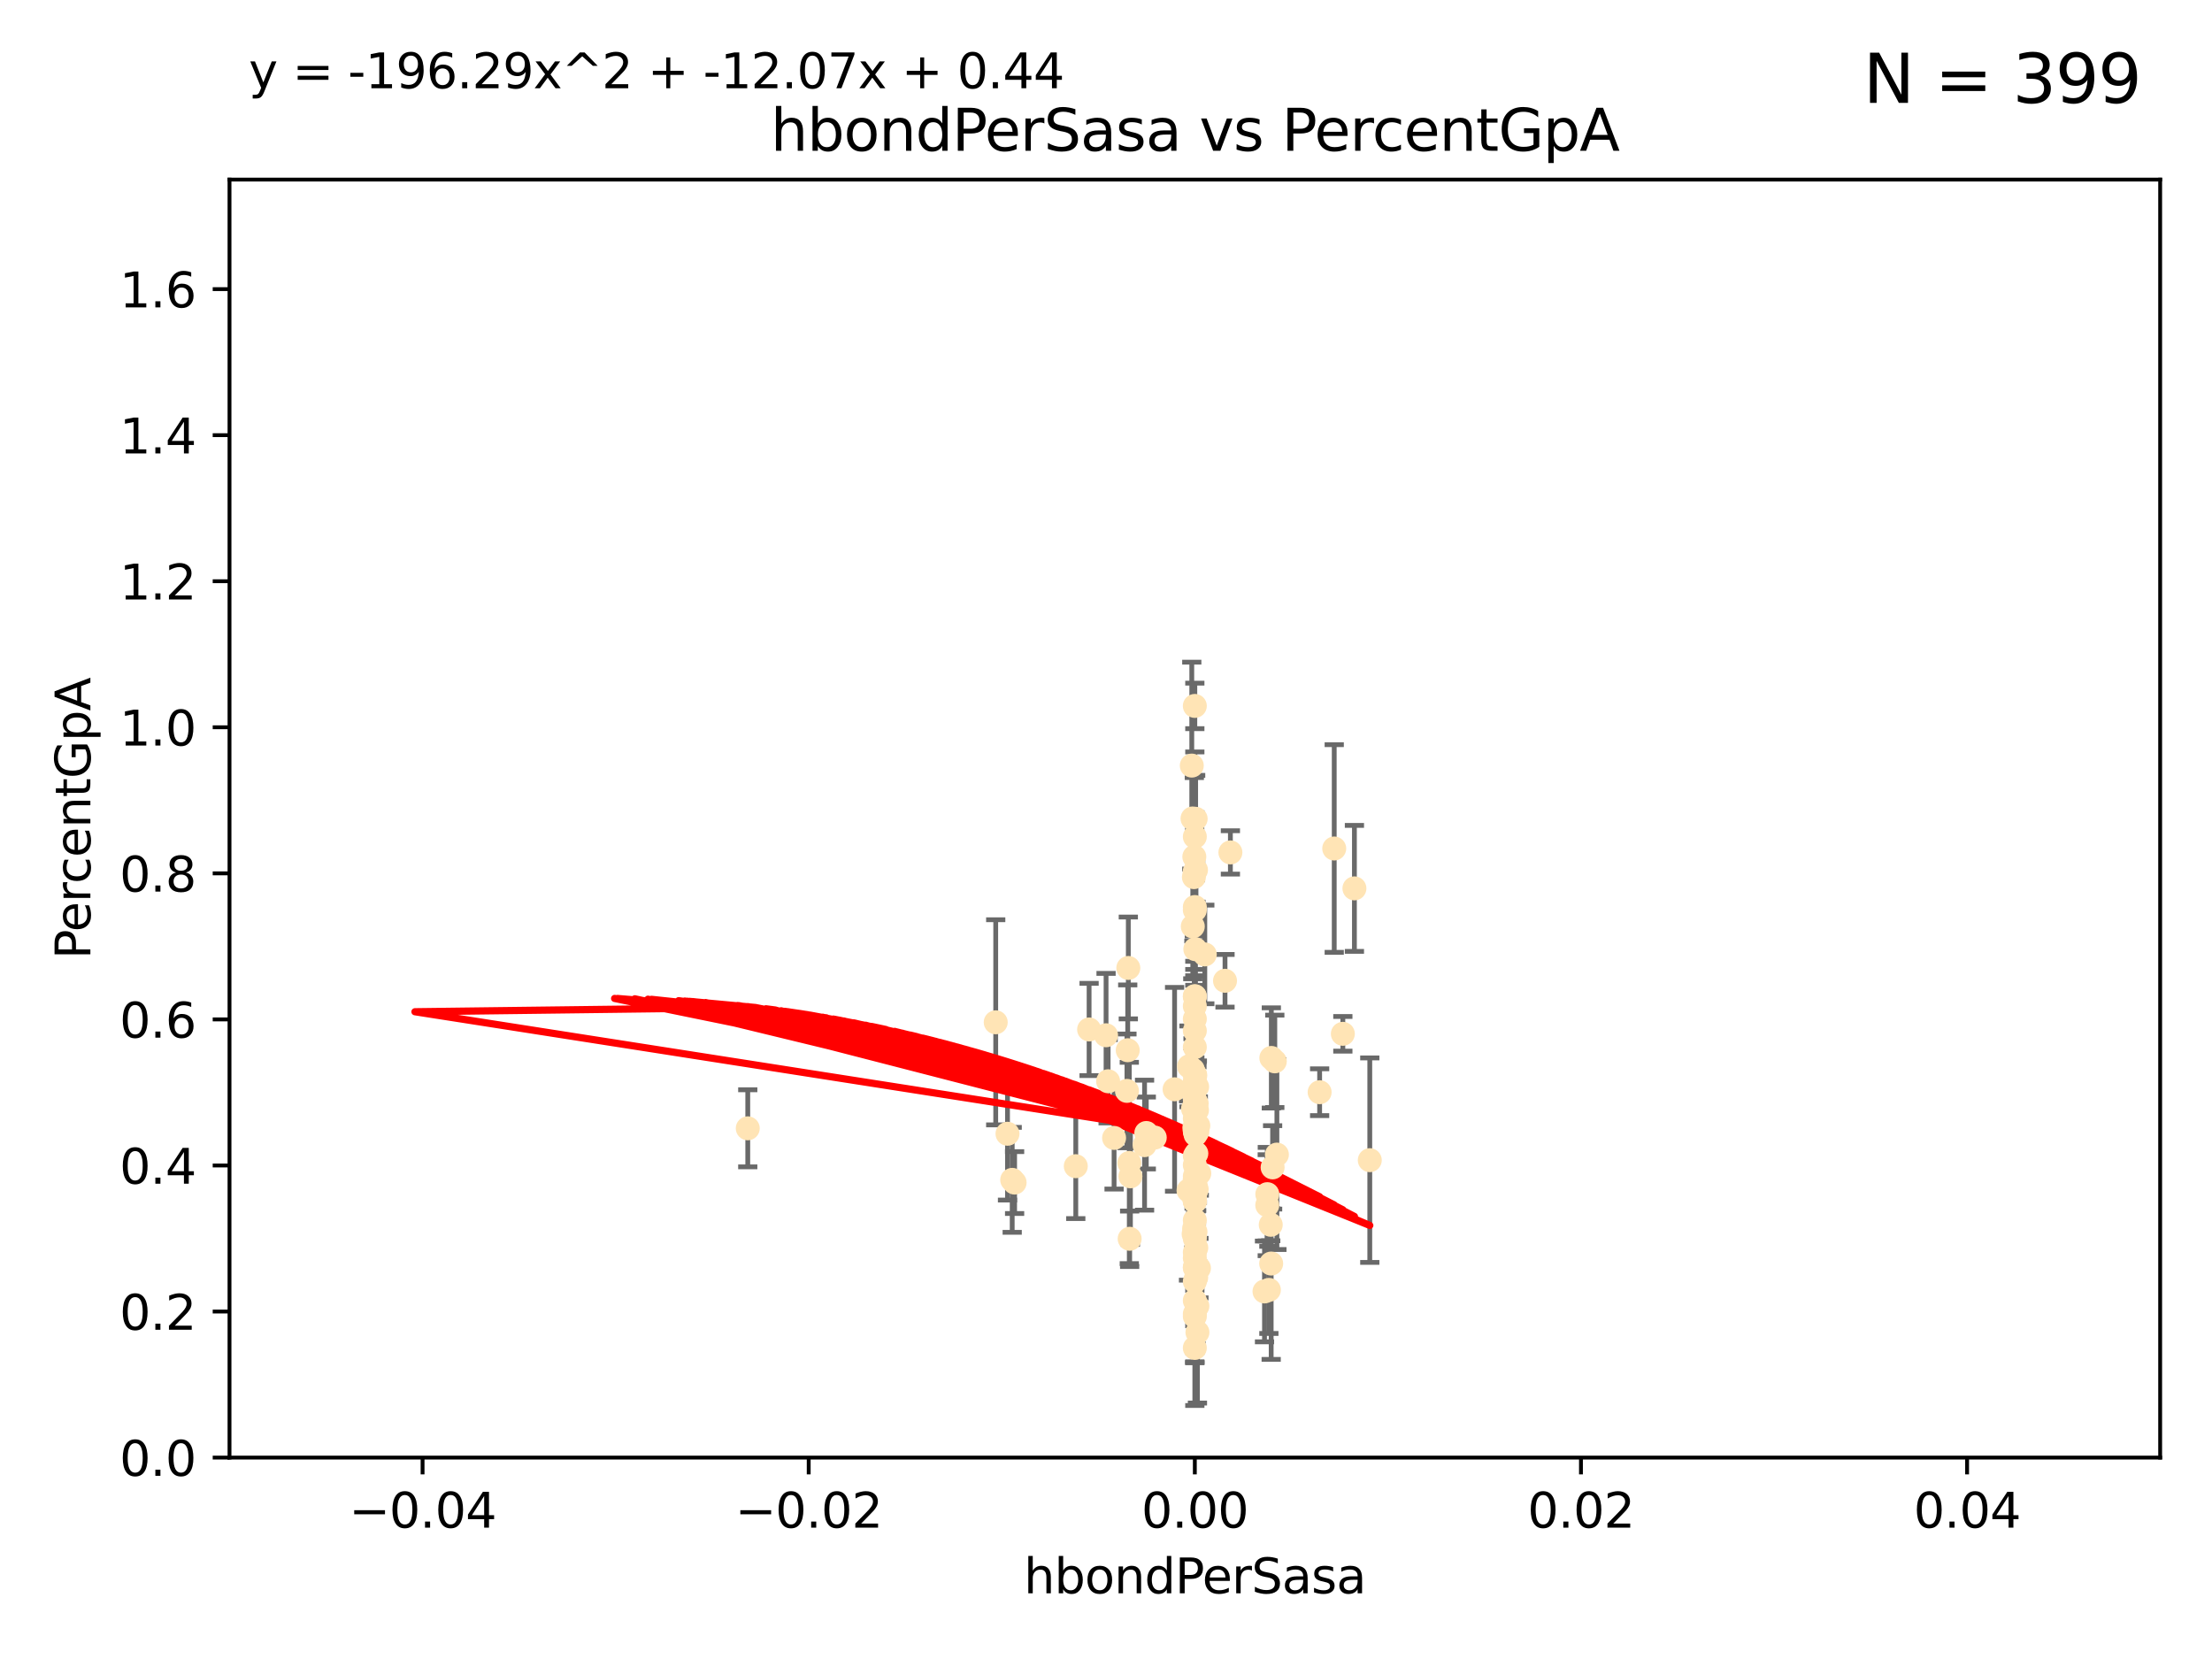 <?xml version="1.0" encoding="utf-8" standalone="no"?>
<!DOCTYPE svg PUBLIC "-//W3C//DTD SVG 1.1//EN"
  "http://www.w3.org/Graphics/SVG/1.1/DTD/svg11.dtd">
<svg xmlns:xlink="http://www.w3.org/1999/xlink" width="460.8pt" height="345.6pt" viewBox="0 0 460.8 345.6" xmlns="http://www.w3.org/2000/svg" version="1.1">
 <defs>
  <style type="text/css">*{stroke-linejoin: round; stroke-linecap: butt}</style>
 </defs>
 <g id="figure_1">
  <g id="patch_1">
   <path d="M 0 345.6 
L 460.8 345.6 
L 460.8 0 
L 0 0 
z
" style="fill: #ffffff"/>
  </g>
  <g id="axes_1">
   <g id="patch_2">
    <path d="M 47.81 303.64 
L 450 303.64 
L 450 37.411 
L 47.81 37.411 
z
" style="fill: #ffffff"/>
   </g>
   <g id="PathCollection_1">
    <defs>
     <path id="md544306b29" d="M 0 1.118 
C 0.297 1.118 0.581 1 0.791 0.791 
C 1 0.581 1.118 0.297 1.118 0 
C 1.118 -0.297 1 -0.581 0.791 -0.791 
C 0.581 -1 0.297 -1.118 0 -1.118 
C -0.297 -1.118 -0.581 -1 -0.791 -0.791 
C -1 -0.581 -1.118 -0.297 -1.118 0 
C -1.118 0.297 -1 0.581 -0.791 0.791 
C -0.581 1 -0.297 1.118 0 1.118 
z
" style="stroke: #ffe4b5"/>
    </defs>
    <g clip-path="url(#p3fa7935698)">
     <use xlink:href="#md544306b29" x="248.807" y="234.925" style="fill: #ffe4b5; stroke: #ffe4b5"/>
     <use xlink:href="#md544306b29" x="249.382" y="226.411" style="fill: #ffe4b5; stroke: #ffe4b5"/>
     <use xlink:href="#md544306b29" x="249.146" y="181.233" style="fill: #ffe4b5; stroke: #ffe4b5"/>
     <use xlink:href="#md544306b29" x="248.905" y="233.021" style="fill: #ffe4b5; stroke: #ffe4b5"/>
     <use xlink:href="#md544306b29" x="238.793" y="236.024" style="fill: #ffe4b5; stroke: #ffe4b5"/>
     <use xlink:href="#md544306b29" x="248.905" y="240.787" style="fill: #ffe4b5; stroke: #ffe4b5"/>
     <use xlink:href="#md544306b29" x="248.905" y="147.056" style="fill: #ffe4b5; stroke: #ffe4b5"/>
     <use xlink:href="#md544306b29" x="248.877" y="181.594" style="fill: #ffe4b5; stroke: #ffe4b5"/>
     <use xlink:href="#md544306b29" x="230.842" y="225.249" style="fill: #ffe4b5; stroke: #ffe4b5"/>
     <use xlink:href="#md544306b29" x="238.433" y="238.556" style="fill: #ffe4b5; stroke: #ffe4b5"/>
     <use xlink:href="#md544306b29" x="249.076" y="170.567" style="fill: #ffe4b5; stroke: #ffe4b5"/>
     <use xlink:href="#md544306b29" x="247.691" y="222.145" style="fill: #ffe4b5; stroke: #ffe4b5"/>
     <use xlink:href="#md544306b29" x="249.008" y="197.729" style="fill: #ffe4b5; stroke: #ffe4b5"/>
     <use xlink:href="#md544306b29" x="226.879" y="214.456" style="fill: #ffe4b5; stroke: #ffe4b5"/>
     <use xlink:href="#md544306b29" x="232.084" y="237.049" style="fill: #ffe4b5; stroke: #ffe4b5"/>
     <use xlink:href="#md544306b29" x="248.497" y="222.856" style="fill: #ffe4b5; stroke: #ffe4b5"/>
     <use xlink:href="#md544306b29" x="249.434" y="272.073" style="fill: #ffe4b5; stroke: #ffe4b5"/>
     <use xlink:href="#md544306b29" x="248.905" y="225.213" style="fill: #ffe4b5; stroke: #ffe4b5"/>
     <use xlink:href="#md544306b29" x="277.944" y="176.757" style="fill: #ffe4b5; stroke: #ffe4b5"/>
     <use xlink:href="#md544306b29" x="282.151" y="185.065" style="fill: #ffe4b5; stroke: #ffe4b5"/>
     <use xlink:href="#md544306b29" x="248.905" y="207.592" style="fill: #ffe4b5; stroke: #ffe4b5"/>
     <use xlink:href="#md544306b29" x="250.982" y="198.827" style="fill: #ffe4b5; stroke: #ffe4b5"/>
     <use xlink:href="#md544306b29" x="248.916" y="250.289" style="fill: #ffe4b5; stroke: #ffe4b5"/>
     <use xlink:href="#md544306b29" x="249.202" y="259.945" style="fill: #ffe4b5; stroke: #ffe4b5"/>
     <use xlink:href="#md544306b29" x="248.905" y="256.883" style="fill: #ffe4b5; stroke: #ffe4b5"/>
     <use xlink:href="#md544306b29" x="249.189" y="266.121" style="fill: #ffe4b5; stroke: #ffe4b5"/>
     <use xlink:href="#md544306b29" x="224.105" y="242.941" style="fill: #ffe4b5; stroke: #ffe4b5"/>
     <use xlink:href="#md544306b29" x="248.905" y="257.179" style="fill: #ffe4b5; stroke: #ffe4b5"/>
     <use xlink:href="#md544306b29" x="255.193" y="204.315" style="fill: #ffe4b5; stroke: #ffe4b5"/>
     <use xlink:href="#md544306b29" x="235.254" y="242.265" style="fill: #ffe4b5; stroke: #ffe4b5"/>
     <use xlink:href="#md544306b29" x="279.74" y="215.363" style="fill: #ffe4b5; stroke: #ffe4b5"/>
     <use xlink:href="#md544306b29" x="248.905" y="209.587" style="fill: #ffe4b5; stroke: #ffe4b5"/>
     <use xlink:href="#md544306b29" x="209.881" y="236.182" style="fill: #ffe4b5; stroke: #ffe4b5"/>
     <use xlink:href="#md544306b29" x="249.292" y="229.879" style="fill: #ffe4b5; stroke: #ffe4b5"/>
     <use xlink:href="#md544306b29" x="230.413" y="215.664" style="fill: #ffe4b5; stroke: #ffe4b5"/>
     <use xlink:href="#md544306b29" x="248.27" y="159.486" style="fill: #ffe4b5; stroke: #ffe4b5"/>
     <use xlink:href="#md544306b29" x="249.039" y="256.619" style="fill: #ffe4b5; stroke: #ffe4b5"/>
     <use xlink:href="#md544306b29" x="235.049" y="201.644" style="fill: #ffe4b5; stroke: #ffe4b5"/>
     <use xlink:href="#md544306b29" x="249.039" y="248.374" style="fill: #ffe4b5; stroke: #ffe4b5"/>
     <use xlink:href="#md544306b29" x="248.905" y="254.217" style="fill: #ffe4b5; stroke: #ffe4b5"/>
     <use xlink:href="#md544306b29" x="248.919" y="230.61" style="fill: #ffe4b5; stroke: #ffe4b5"/>
     <use xlink:href="#md544306b29" x="248.905" y="250.156" style="fill: #ffe4b5; stroke: #ffe4b5"/>
     <use xlink:href="#md544306b29" x="211.361" y="246.351" style="fill: #ffe4b5; stroke: #ffe4b5"/>
     <use xlink:href="#md544306b29" x="264.005" y="248.766" style="fill: #ffe4b5; stroke: #ffe4b5"/>
     <use xlink:href="#md544306b29" x="249.832" y="244.425" style="fill: #ffe4b5; stroke: #ffe4b5"/>
     <use xlink:href="#md544306b29" x="248.905" y="189.571" style="fill: #ffe4b5; stroke: #ffe4b5"/>
     <use xlink:href="#md544306b29" x="256.314" y="177.573" style="fill: #ffe4b5; stroke: #ffe4b5"/>
     <use xlink:href="#md544306b29" x="248.905" y="227.141" style="fill: #ffe4b5; stroke: #ffe4b5"/>
     <use xlink:href="#md544306b29" x="248.905" y="212.269" style="fill: #ffe4b5; stroke: #ffe4b5"/>
     <use xlink:href="#md544306b29" x="285.351" y="241.685" style="fill: #ffe4b5; stroke: #ffe4b5"/>
     <use xlink:href="#md544306b29" x="248.905" y="266.966" style="fill: #ffe4b5; stroke: #ffe4b5"/>
     <use xlink:href="#md544306b29" x="248.876" y="245.794" style="fill: #ffe4b5; stroke: #ffe4b5"/>
     <use xlink:href="#md544306b29" x="248.905" y="280.798" style="fill: #ffe4b5; stroke: #ffe4b5"/>
     <use xlink:href="#md544306b29" x="248.48" y="192.99" style="fill: #ffe4b5; stroke: #ffe4b5"/>
     <use xlink:href="#md544306b29" x="249.631" y="234.499" style="fill: #ffe4b5; stroke: #ffe4b5"/>
     <use xlink:href="#md544306b29" x="248.905" y="229.08" style="fill: #ffe4b5; stroke: #ffe4b5"/>
     <use xlink:href="#md544306b29" x="248.905" y="223.789" style="fill: #ffe4b5; stroke: #ffe4b5"/>
     <use xlink:href="#md544306b29" x="248.905" y="270.942" style="fill: #ffe4b5; stroke: #ffe4b5"/>
     <use xlink:href="#md544306b29" x="248.905" y="249.368" style="fill: #ffe4b5; stroke: #ffe4b5"/>
     <use xlink:href="#md544306b29" x="248.905" y="250.219" style="fill: #ffe4b5; stroke: #ffe4b5"/>
     <use xlink:href="#md544306b29" x="265.564" y="221.096" style="fill: #ffe4b5; stroke: #ffe4b5"/>
     <use xlink:href="#md544306b29" x="265.108" y="243.187" style="fill: #ffe4b5; stroke: #ffe4b5"/>
     <use xlink:href="#md544306b29" x="248.905" y="235.695" style="fill: #ffe4b5; stroke: #ffe4b5"/>
     <use xlink:href="#md544306b29" x="248.656" y="257.072" style="fill: #ffe4b5; stroke: #ffe4b5"/>
     <use xlink:href="#md544306b29" x="249.449" y="277.551" style="fill: #ffe4b5; stroke: #ffe4b5"/>
     <use xlink:href="#md544306b29" x="235.489" y="245.048" style="fill: #ffe4b5; stroke: #ffe4b5"/>
     <use xlink:href="#md544306b29" x="240.558" y="236.977" style="fill: #ffe4b5; stroke: #ffe4b5"/>
     <use xlink:href="#md544306b29" x="248.905" y="235.615" style="fill: #ffe4b5; stroke: #ffe4b5"/>
     <use xlink:href="#md544306b29" x="248.905" y="264.074" style="fill: #ffe4b5; stroke: #ffe4b5"/>
     <use xlink:href="#md544306b29" x="248.532" y="230.974" style="fill: #ffe4b5; stroke: #ffe4b5"/>
     <use xlink:href="#md544306b29" x="244.687" y="226.92" style="fill: #ffe4b5; stroke: #ffe4b5"/>
     <use xlink:href="#md544306b29" x="248.905" y="207.524" style="fill: #ffe4b5; stroke: #ffe4b5"/>
     <use xlink:href="#md544306b29" x="248.905" y="264.031" style="fill: #ffe4b5; stroke: #ffe4b5"/>
     <use xlink:href="#md544306b29" x="207.427" y="212.964" style="fill: #ffe4b5; stroke: #ffe4b5"/>
     <use xlink:href="#md544306b29" x="266.002" y="240.526" style="fill: #ffe4b5; stroke: #ffe4b5"/>
     <use xlink:href="#md544306b29" x="248.813" y="249.862" style="fill: #ffe4b5; stroke: #ffe4b5"/>
     <use xlink:href="#md544306b29" x="264.843" y="220.387" style="fill: #ffe4b5; stroke: #ffe4b5"/>
     <use xlink:href="#md544306b29" x="248.905" y="174.301" style="fill: #ffe4b5; stroke: #ffe4b5"/>
     <use xlink:href="#md544306b29" x="155.773" y="235.05" style="fill: #ffe4b5; stroke: #ffe4b5"/>
     <use xlink:href="#md544306b29" x="263.419" y="269.032" style="fill: #ffe4b5; stroke: #ffe4b5"/>
     <use xlink:href="#md544306b29" x="264.33" y="268.709" style="fill: #ffe4b5; stroke: #ffe4b5"/>
     <use xlink:href="#md544306b29" x="210.86" y="245.785" style="fill: #ffe4b5; stroke: #ffe4b5"/>
     <use xlink:href="#md544306b29" x="248.905" y="262.072" style="fill: #ffe4b5; stroke: #ffe4b5"/>
     <use xlink:href="#md544306b29" x="274.904" y="227.528" style="fill: #ffe4b5; stroke: #ffe4b5"/>
     <use xlink:href="#md544306b29" x="249.057" y="236.359" style="fill: #ffe4b5; stroke: #ffe4b5"/>
     <use xlink:href="#md544306b29" x="248.905" y="258.03" style="fill: #ffe4b5; stroke: #ffe4b5"/>
     <use xlink:href="#md544306b29" x="249.35" y="231.285" style="fill: #ffe4b5; stroke: #ffe4b5"/>
     <use xlink:href="#md544306b29" x="249.762" y="264.173" style="fill: #ffe4b5; stroke: #ffe4b5"/>
     <use xlink:href="#md544306b29" x="234.763" y="227.252" style="fill: #ffe4b5; stroke: #ffe4b5"/>
     <use xlink:href="#md544306b29" x="249.429" y="235.745" style="fill: #ffe4b5; stroke: #ffe4b5"/>
     <use xlink:href="#md544306b29" x="248.905" y="260.898" style="fill: #ffe4b5; stroke: #ffe4b5"/>
     <use xlink:href="#md544306b29" x="248.905" y="257.002" style="fill: #ffe4b5; stroke: #ffe4b5"/>
     <use xlink:href="#md544306b29" x="249.001" y="224.019" style="fill: #ffe4b5; stroke: #ffe4b5"/>
     <use xlink:href="#md544306b29" x="248.71" y="182.721" style="fill: #ffe4b5; stroke: #ffe4b5"/>
     <use xlink:href="#md544306b29" x="235.327" y="258.061" style="fill: #ffe4b5; stroke: #ffe4b5"/>
     <use xlink:href="#md544306b29" x="248.905" y="214.727" style="fill: #ffe4b5; stroke: #ffe4b5"/>
     <use xlink:href="#md544306b29" x="249.289" y="247.753" style="fill: #ffe4b5; stroke: #ffe4b5"/>
     <use xlink:href="#md544306b29" x="248.761" y="255.921" style="fill: #ffe4b5; stroke: #ffe4b5"/>
     <use xlink:href="#md544306b29" x="249.239" y="244.603" style="fill: #ffe4b5; stroke: #ffe4b5"/>
     <use xlink:href="#md544306b29" x="248.905" y="273.715" style="fill: #ffe4b5; stroke: #ffe4b5"/>
     <use xlink:href="#md544306b29" x="248.905" y="188.952" style="fill: #ffe4b5; stroke: #ffe4b5"/>
     <use xlink:href="#md544306b29" x="248.799" y="178.487" style="fill: #ffe4b5; stroke: #ffe4b5"/>
     <use xlink:href="#md544306b29" x="264.719" y="255.142" style="fill: #ffe4b5; stroke: #ffe4b5"/>
     <use xlink:href="#md544306b29" x="264.809" y="263.219" style="fill: #ffe4b5; stroke: #ffe4b5"/>
     <use xlink:href="#md544306b29" x="249.064" y="246.911" style="fill: #ffe4b5; stroke: #ffe4b5"/>
     <use xlink:href="#md544306b29" x="249.22" y="240.283" style="fill: #ffe4b5; stroke: #ffe4b5"/>
     <use xlink:href="#md544306b29" x="248.905" y="218.143" style="fill: #ffe4b5; stroke: #ffe4b5"/>
     <use xlink:href="#md544306b29" x="247.588" y="248.009" style="fill: #ffe4b5; stroke: #ffe4b5"/>
     <use xlink:href="#md544306b29" x="248.425" y="170.505" style="fill: #ffe4b5; stroke: #ffe4b5"/>
     <use xlink:href="#md544306b29" x="234.926" y="218.781" style="fill: #ffe4b5; stroke: #ffe4b5"/>
     <use xlink:href="#md544306b29" x="248.905" y="274.226" style="fill: #ffe4b5; stroke: #ffe4b5"/>
     <use xlink:href="#md544306b29" x="263.992" y="251.06" style="fill: #ffe4b5; stroke: #ffe4b5"/>
     <use xlink:href="#md544306b29" x="248.905" y="242.696" style="fill: #ffe4b5; stroke: #ffe4b5"/>
     <use xlink:href="#md544306b29" x="248.905" y="245.033" style="fill: #ffe4b5; stroke: #ffe4b5"/>
    </g>
   </g>
   <g id="matplotlib.axis_1">
    <g id="xtick_1">
     <g id="line2d_1">
      <defs>
       <path id="m7ff0d7925b" d="M 0 0 
L 0 3.5 
" style="stroke: #000000; stroke-width: 0.8"/>
      </defs>
      <g>
       <use xlink:href="#m7ff0d7925b" x="88.029" y="303.64" style="stroke: #000000; stroke-width: 0.8"/>
      </g>
     </g>
     <g id="text_1">
      <!-- −0.04 -->
      <g transform="translate(72.706 318.238)scale(0.1 -0.1)">
       <defs>
        <path id="DejaVuSans-2212" d="M 678 2272 
L 4684 2272 
L 4684 1741 
L 678 1741 
L 678 2272 
z
" transform="scale(0.016)"/>
        <path id="DejaVuSans-30" d="M 2034 4250 
Q 1547 4250 1301 3770 
Q 1056 3291 1056 2328 
Q 1056 1369 1301 889 
Q 1547 409 2034 409 
Q 2525 409 2770 889 
Q 3016 1369 3016 2328 
Q 3016 3291 2770 3770 
Q 2525 4250 2034 4250 
z
M 2034 4750 
Q 2819 4750 3233 4129 
Q 3647 3509 3647 2328 
Q 3647 1150 3233 529 
Q 2819 -91 2034 -91 
Q 1250 -91 836 529 
Q 422 1150 422 2328 
Q 422 3509 836 4129 
Q 1250 4750 2034 4750 
z
" transform="scale(0.016)"/>
        <path id="DejaVuSans-2e" d="M 684 794 
L 1344 794 
L 1344 0 
L 684 0 
L 684 794 
z
" transform="scale(0.016)"/>
        <path id="DejaVuSans-34" d="M 2419 4116 
L 825 1625 
L 2419 1625 
L 2419 4116 
z
M 2253 4666 
L 3047 4666 
L 3047 1625 
L 3713 1625 
L 3713 1100 
L 3047 1100 
L 3047 0 
L 2419 0 
L 2419 1100 
L 313 1100 
L 313 1709 
L 2253 4666 
z
" transform="scale(0.016)"/>
       </defs>
       <use xlink:href="#DejaVuSans-2212"/>
       <use xlink:href="#DejaVuSans-30" x="83.789"/>
       <use xlink:href="#DejaVuSans-2e" x="147.412"/>
       <use xlink:href="#DejaVuSans-30" x="179.199"/>
       <use xlink:href="#DejaVuSans-34" x="242.822"/>
      </g>
     </g>
    </g>
    <g id="xtick_2">
     <g id="line2d_2">
      <g>
       <use xlink:href="#m7ff0d7925b" x="168.467" y="303.64" style="stroke: #000000; stroke-width: 0.8"/>
      </g>
     </g>
     <g id="text_2">
      <!-- −0.02 -->
      <g transform="translate(153.144 318.238)scale(0.1 -0.1)">
       <defs>
        <path id="DejaVuSans-32" d="M 1228 531 
L 3431 531 
L 3431 0 
L 469 0 
L 469 531 
Q 828 903 1448 1529 
Q 2069 2156 2228 2338 
Q 2531 2678 2651 2914 
Q 2772 3150 2772 3378 
Q 2772 3750 2511 3984 
Q 2250 4219 1831 4219 
Q 1534 4219 1204 4116 
Q 875 4013 500 3803 
L 500 4441 
Q 881 4594 1212 4672 
Q 1544 4750 1819 4750 
Q 2544 4750 2975 4387 
Q 3406 4025 3406 3419 
Q 3406 3131 3298 2873 
Q 3191 2616 2906 2266 
Q 2828 2175 2409 1742 
Q 1991 1309 1228 531 
z
" transform="scale(0.016)"/>
       </defs>
       <use xlink:href="#DejaVuSans-2212"/>
       <use xlink:href="#DejaVuSans-30" x="83.789"/>
       <use xlink:href="#DejaVuSans-2e" x="147.412"/>
       <use xlink:href="#DejaVuSans-30" x="179.199"/>
       <use xlink:href="#DejaVuSans-32" x="242.822"/>
      </g>
     </g>
    </g>
    <g id="xtick_3">
     <g id="line2d_3">
      <g>
       <use xlink:href="#m7ff0d7925b" x="248.905" y="303.64" style="stroke: #000000; stroke-width: 0.8"/>
      </g>
     </g>
     <g id="text_3">
      <!-- 0.00 -->
      <g transform="translate(237.772 318.238)scale(0.1 -0.1)">
       <use xlink:href="#DejaVuSans-30"/>
       <use xlink:href="#DejaVuSans-2e" x="63.623"/>
       <use xlink:href="#DejaVuSans-30" x="95.41"/>
       <use xlink:href="#DejaVuSans-30" x="159.033"/>
      </g>
     </g>
    </g>
    <g id="xtick_4">
     <g id="line2d_4">
      <g>
       <use xlink:href="#m7ff0d7925b" x="329.343" y="303.64" style="stroke: #000000; stroke-width: 0.8"/>
      </g>
     </g>
     <g id="text_4">
      <!-- 0.02 -->
      <g transform="translate(318.21 318.238)scale(0.1 -0.1)">
       <use xlink:href="#DejaVuSans-30"/>
       <use xlink:href="#DejaVuSans-2e" x="63.623"/>
       <use xlink:href="#DejaVuSans-30" x="95.41"/>
       <use xlink:href="#DejaVuSans-32" x="159.033"/>
      </g>
     </g>
    </g>
    <g id="xtick_5">
     <g id="line2d_5">
      <g>
       <use xlink:href="#m7ff0d7925b" x="409.781" y="303.64" style="stroke: #000000; stroke-width: 0.8"/>
      </g>
     </g>
     <g id="text_5">
      <!-- 0.04 -->
      <g transform="translate(398.648 318.238)scale(0.1 -0.1)">
       <use xlink:href="#DejaVuSans-30"/>
       <use xlink:href="#DejaVuSans-2e" x="63.623"/>
       <use xlink:href="#DejaVuSans-30" x="95.41"/>
       <use xlink:href="#DejaVuSans-34" x="159.033"/>
      </g>
     </g>
    </g>
    <g id="text_6">
     <!-- hbondPerSasa -->
     <g transform="translate(213.287 331.917)scale(0.1 -0.1)">
      <defs>
       <path id="DejaVuSans-68" d="M 3513 2113 
L 3513 0 
L 2938 0 
L 2938 2094 
Q 2938 2591 2744 2837 
Q 2550 3084 2163 3084 
Q 1697 3084 1428 2787 
Q 1159 2491 1159 1978 
L 1159 0 
L 581 0 
L 581 4863 
L 1159 4863 
L 1159 2956 
Q 1366 3272 1645 3428 
Q 1925 3584 2291 3584 
Q 2894 3584 3203 3211 
Q 3513 2838 3513 2113 
z
" transform="scale(0.016)"/>
       <path id="DejaVuSans-62" d="M 3116 1747 
Q 3116 2381 2855 2742 
Q 2594 3103 2138 3103 
Q 1681 3103 1420 2742 
Q 1159 2381 1159 1747 
Q 1159 1113 1420 752 
Q 1681 391 2138 391 
Q 2594 391 2855 752 
Q 3116 1113 3116 1747 
z
M 1159 2969 
Q 1341 3281 1617 3432 
Q 1894 3584 2278 3584 
Q 2916 3584 3314 3078 
Q 3713 2572 3713 1747 
Q 3713 922 3314 415 
Q 2916 -91 2278 -91 
Q 1894 -91 1617 61 
Q 1341 213 1159 525 
L 1159 0 
L 581 0 
L 581 4863 
L 1159 4863 
L 1159 2969 
z
" transform="scale(0.016)"/>
       <path id="DejaVuSans-6f" d="M 1959 3097 
Q 1497 3097 1228 2736 
Q 959 2375 959 1747 
Q 959 1119 1226 758 
Q 1494 397 1959 397 
Q 2419 397 2687 759 
Q 2956 1122 2956 1747 
Q 2956 2369 2687 2733 
Q 2419 3097 1959 3097 
z
M 1959 3584 
Q 2709 3584 3137 3096 
Q 3566 2609 3566 1747 
Q 3566 888 3137 398 
Q 2709 -91 1959 -91 
Q 1206 -91 779 398 
Q 353 888 353 1747 
Q 353 2609 779 3096 
Q 1206 3584 1959 3584 
z
" transform="scale(0.016)"/>
       <path id="DejaVuSans-6e" d="M 3513 2113 
L 3513 0 
L 2938 0 
L 2938 2094 
Q 2938 2591 2744 2837 
Q 2550 3084 2163 3084 
Q 1697 3084 1428 2787 
Q 1159 2491 1159 1978 
L 1159 0 
L 581 0 
L 581 3500 
L 1159 3500 
L 1159 2956 
Q 1366 3272 1645 3428 
Q 1925 3584 2291 3584 
Q 2894 3584 3203 3211 
Q 3513 2838 3513 2113 
z
" transform="scale(0.016)"/>
       <path id="DejaVuSans-64" d="M 2906 2969 
L 2906 4863 
L 3481 4863 
L 3481 0 
L 2906 0 
L 2906 525 
Q 2725 213 2448 61 
Q 2172 -91 1784 -91 
Q 1150 -91 751 415 
Q 353 922 353 1747 
Q 353 2572 751 3078 
Q 1150 3584 1784 3584 
Q 2172 3584 2448 3432 
Q 2725 3281 2906 2969 
z
M 947 1747 
Q 947 1113 1208 752 
Q 1469 391 1925 391 
Q 2381 391 2643 752 
Q 2906 1113 2906 1747 
Q 2906 2381 2643 2742 
Q 2381 3103 1925 3103 
Q 1469 3103 1208 2742 
Q 947 2381 947 1747 
z
" transform="scale(0.016)"/>
       <path id="DejaVuSans-50" d="M 1259 4147 
L 1259 2394 
L 2053 2394 
Q 2494 2394 2734 2622 
Q 2975 2850 2975 3272 
Q 2975 3691 2734 3919 
Q 2494 4147 2053 4147 
L 1259 4147 
z
M 628 4666 
L 2053 4666 
Q 2838 4666 3239 4311 
Q 3641 3956 3641 3272 
Q 3641 2581 3239 2228 
Q 2838 1875 2053 1875 
L 1259 1875 
L 1259 0 
L 628 0 
L 628 4666 
z
" transform="scale(0.016)"/>
       <path id="DejaVuSans-65" d="M 3597 1894 
L 3597 1613 
L 953 1613 
Q 991 1019 1311 708 
Q 1631 397 2203 397 
Q 2534 397 2845 478 
Q 3156 559 3463 722 
L 3463 178 
Q 3153 47 2828 -22 
Q 2503 -91 2169 -91 
Q 1331 -91 842 396 
Q 353 884 353 1716 
Q 353 2575 817 3079 
Q 1281 3584 2069 3584 
Q 2775 3584 3186 3129 
Q 3597 2675 3597 1894 
z
M 3022 2063 
Q 3016 2534 2758 2815 
Q 2500 3097 2075 3097 
Q 1594 3097 1305 2825 
Q 1016 2553 972 2059 
L 3022 2063 
z
" transform="scale(0.016)"/>
       <path id="DejaVuSans-72" d="M 2631 2963 
Q 2534 3019 2420 3045 
Q 2306 3072 2169 3072 
Q 1681 3072 1420 2755 
Q 1159 2438 1159 1844 
L 1159 0 
L 581 0 
L 581 3500 
L 1159 3500 
L 1159 2956 
Q 1341 3275 1631 3429 
Q 1922 3584 2338 3584 
Q 2397 3584 2469 3576 
Q 2541 3569 2628 3553 
L 2631 2963 
z
" transform="scale(0.016)"/>
       <path id="DejaVuSans-53" d="M 3425 4513 
L 3425 3897 
Q 3066 4069 2747 4153 
Q 2428 4238 2131 4238 
Q 1616 4238 1336 4038 
Q 1056 3838 1056 3469 
Q 1056 3159 1242 3001 
Q 1428 2844 1947 2747 
L 2328 2669 
Q 3034 2534 3370 2195 
Q 3706 1856 3706 1288 
Q 3706 609 3251 259 
Q 2797 -91 1919 -91 
Q 1588 -91 1214 -16 
Q 841 59 441 206 
L 441 856 
Q 825 641 1194 531 
Q 1563 422 1919 422 
Q 2459 422 2753 634 
Q 3047 847 3047 1241 
Q 3047 1584 2836 1778 
Q 2625 1972 2144 2069 
L 1759 2144 
Q 1053 2284 737 2584 
Q 422 2884 422 3419 
Q 422 4038 858 4394 
Q 1294 4750 2059 4750 
Q 2388 4750 2728 4690 
Q 3069 4631 3425 4513 
z
" transform="scale(0.016)"/>
       <path id="DejaVuSans-61" d="M 2194 1759 
Q 1497 1759 1228 1600 
Q 959 1441 959 1056 
Q 959 750 1161 570 
Q 1363 391 1709 391 
Q 2188 391 2477 730 
Q 2766 1069 2766 1631 
L 2766 1759 
L 2194 1759 
z
M 3341 1997 
L 3341 0 
L 2766 0 
L 2766 531 
Q 2569 213 2275 61 
Q 1981 -91 1556 -91 
Q 1019 -91 701 211 
Q 384 513 384 1019 
Q 384 1609 779 1909 
Q 1175 2209 1959 2209 
L 2766 2209 
L 2766 2266 
Q 2766 2663 2505 2880 
Q 2244 3097 1772 3097 
Q 1472 3097 1187 3025 
Q 903 2953 641 2809 
L 641 3341 
Q 956 3463 1253 3523 
Q 1550 3584 1831 3584 
Q 2591 3584 2966 3190 
Q 3341 2797 3341 1997 
z
" transform="scale(0.016)"/>
       <path id="DejaVuSans-73" d="M 2834 3397 
L 2834 2853 
Q 2591 2978 2328 3040 
Q 2066 3103 1784 3103 
Q 1356 3103 1142 2972 
Q 928 2841 928 2578 
Q 928 2378 1081 2264 
Q 1234 2150 1697 2047 
L 1894 2003 
Q 2506 1872 2764 1633 
Q 3022 1394 3022 966 
Q 3022 478 2636 193 
Q 2250 -91 1575 -91 
Q 1294 -91 989 -36 
Q 684 19 347 128 
L 347 722 
Q 666 556 975 473 
Q 1284 391 1588 391 
Q 1994 391 2212 530 
Q 2431 669 2431 922 
Q 2431 1156 2273 1281 
Q 2116 1406 1581 1522 
L 1381 1569 
Q 847 1681 609 1914 
Q 372 2147 372 2553 
Q 372 3047 722 3315 
Q 1072 3584 1716 3584 
Q 2034 3584 2315 3537 
Q 2597 3491 2834 3397 
z
" transform="scale(0.016)"/>
      </defs>
      <use xlink:href="#DejaVuSans-68"/>
      <use xlink:href="#DejaVuSans-62" x="63.379"/>
      <use xlink:href="#DejaVuSans-6f" x="126.855"/>
      <use xlink:href="#DejaVuSans-6e" x="188.037"/>
      <use xlink:href="#DejaVuSans-64" x="251.416"/>
      <use xlink:href="#DejaVuSans-50" x="314.893"/>
      <use xlink:href="#DejaVuSans-65" x="371.57"/>
      <use xlink:href="#DejaVuSans-72" x="433.094"/>
      <use xlink:href="#DejaVuSans-53" x="474.207"/>
      <use xlink:href="#DejaVuSans-61" x="537.684"/>
      <use xlink:href="#DejaVuSans-73" x="598.963"/>
      <use xlink:href="#DejaVuSans-61" x="651.062"/>
     </g>
    </g>
   </g>
   <g id="matplotlib.axis_2">
    <g id="ytick_1">
     <g id="line2d_6">
      <defs>
       <path id="md584f81416" d="M 0 0 
L -3.5 0 
" style="stroke: #000000; stroke-width: 0.8"/>
      </defs>
      <g>
       <use xlink:href="#md584f81416" x="47.81" y="303.64" style="stroke: #000000; stroke-width: 0.8"/>
      </g>
     </g>
     <g id="text_7">
      <!-- 0.0 -->
      <g transform="translate(24.907 307.439)scale(0.1 -0.1)">
       <use xlink:href="#DejaVuSans-30"/>
       <use xlink:href="#DejaVuSans-2e" x="63.623"/>
       <use xlink:href="#DejaVuSans-30" x="95.41"/>
      </g>
     </g>
    </g>
    <g id="ytick_2">
     <g id="line2d_7">
      <g>
       <use xlink:href="#md584f81416" x="47.81" y="273.214" style="stroke: #000000; stroke-width: 0.8"/>
      </g>
     </g>
     <g id="text_8">
      <!-- 0.2 -->
      <g transform="translate(24.907 277.013)scale(0.1 -0.1)">
       <use xlink:href="#DejaVuSans-30"/>
       <use xlink:href="#DejaVuSans-2e" x="63.623"/>
       <use xlink:href="#DejaVuSans-32" x="95.41"/>
      </g>
     </g>
    </g>
    <g id="ytick_3">
     <g id="line2d_8">
      <g>
       <use xlink:href="#md584f81416" x="47.81" y="242.788" style="stroke: #000000; stroke-width: 0.8"/>
      </g>
     </g>
     <g id="text_9">
      <!-- 0.4 -->
      <g transform="translate(24.907 246.587)scale(0.1 -0.1)">
       <use xlink:href="#DejaVuSans-30"/>
       <use xlink:href="#DejaVuSans-2e" x="63.623"/>
       <use xlink:href="#DejaVuSans-34" x="95.41"/>
      </g>
     </g>
    </g>
    <g id="ytick_4">
     <g id="line2d_9">
      <g>
       <use xlink:href="#md584f81416" x="47.81" y="212.362" style="stroke: #000000; stroke-width: 0.8"/>
      </g>
     </g>
     <g id="text_10">
      <!-- 0.6 -->
      <g transform="translate(24.907 216.161)scale(0.1 -0.1)">
       <defs>
        <path id="DejaVuSans-36" d="M 2113 2584 
Q 1688 2584 1439 2293 
Q 1191 2003 1191 1497 
Q 1191 994 1439 701 
Q 1688 409 2113 409 
Q 2538 409 2786 701 
Q 3034 994 3034 1497 
Q 3034 2003 2786 2293 
Q 2538 2584 2113 2584 
z
M 3366 4563 
L 3366 3988 
Q 3128 4100 2886 4159 
Q 2644 4219 2406 4219 
Q 1781 4219 1451 3797 
Q 1122 3375 1075 2522 
Q 1259 2794 1537 2939 
Q 1816 3084 2150 3084 
Q 2853 3084 3261 2657 
Q 3669 2231 3669 1497 
Q 3669 778 3244 343 
Q 2819 -91 2113 -91 
Q 1303 -91 875 529 
Q 447 1150 447 2328 
Q 447 3434 972 4092 
Q 1497 4750 2381 4750 
Q 2619 4750 2861 4703 
Q 3103 4656 3366 4563 
z
" transform="scale(0.016)"/>
       </defs>
       <use xlink:href="#DejaVuSans-30"/>
       <use xlink:href="#DejaVuSans-2e" x="63.623"/>
       <use xlink:href="#DejaVuSans-36" x="95.41"/>
      </g>
     </g>
    </g>
    <g id="ytick_5">
     <g id="line2d_10">
      <g>
       <use xlink:href="#md584f81416" x="47.81" y="181.935" style="stroke: #000000; stroke-width: 0.8"/>
      </g>
     </g>
     <g id="text_11">
      <!-- 0.8 -->
      <g transform="translate(24.907 185.735)scale(0.1 -0.1)">
       <defs>
        <path id="DejaVuSans-38" d="M 2034 2216 
Q 1584 2216 1326 1975 
Q 1069 1734 1069 1313 
Q 1069 891 1326 650 
Q 1584 409 2034 409 
Q 2484 409 2743 651 
Q 3003 894 3003 1313 
Q 3003 1734 2745 1975 
Q 2488 2216 2034 2216 
z
M 1403 2484 
Q 997 2584 770 2862 
Q 544 3141 544 3541 
Q 544 4100 942 4425 
Q 1341 4750 2034 4750 
Q 2731 4750 3128 4425 
Q 3525 4100 3525 3541 
Q 3525 3141 3298 2862 
Q 3072 2584 2669 2484 
Q 3125 2378 3379 2068 
Q 3634 1759 3634 1313 
Q 3634 634 3220 271 
Q 2806 -91 2034 -91 
Q 1263 -91 848 271 
Q 434 634 434 1313 
Q 434 1759 690 2068 
Q 947 2378 1403 2484 
z
M 1172 3481 
Q 1172 3119 1398 2916 
Q 1625 2713 2034 2713 
Q 2441 2713 2670 2916 
Q 2900 3119 2900 3481 
Q 2900 3844 2670 4047 
Q 2441 4250 2034 4250 
Q 1625 4250 1398 4047 
Q 1172 3844 1172 3481 
z
" transform="scale(0.016)"/>
       </defs>
       <use xlink:href="#DejaVuSans-30"/>
       <use xlink:href="#DejaVuSans-2e" x="63.623"/>
       <use xlink:href="#DejaVuSans-38" x="95.41"/>
      </g>
     </g>
    </g>
    <g id="ytick_6">
     <g id="line2d_11">
      <g>
       <use xlink:href="#md584f81416" x="47.81" y="151.509" style="stroke: #000000; stroke-width: 0.8"/>
      </g>
     </g>
     <g id="text_12">
      <!-- 1.0 -->
      <g transform="translate(24.907 155.308)scale(0.1 -0.1)">
       <defs>
        <path id="DejaVuSans-31" d="M 794 531 
L 1825 531 
L 1825 4091 
L 703 3866 
L 703 4441 
L 1819 4666 
L 2450 4666 
L 2450 531 
L 3481 531 
L 3481 0 
L 794 0 
L 794 531 
z
" transform="scale(0.016)"/>
       </defs>
       <use xlink:href="#DejaVuSans-31"/>
       <use xlink:href="#DejaVuSans-2e" x="63.623"/>
       <use xlink:href="#DejaVuSans-30" x="95.41"/>
      </g>
     </g>
    </g>
    <g id="ytick_7">
     <g id="line2d_12">
      <g>
       <use xlink:href="#md584f81416" x="47.81" y="121.083" style="stroke: #000000; stroke-width: 0.8"/>
      </g>
     </g>
     <g id="text_13">
      <!-- 1.2 -->
      <g transform="translate(24.907 124.882)scale(0.1 -0.1)">
       <use xlink:href="#DejaVuSans-31"/>
       <use xlink:href="#DejaVuSans-2e" x="63.623"/>
       <use xlink:href="#DejaVuSans-32" x="95.41"/>
      </g>
     </g>
    </g>
    <g id="ytick_8">
     <g id="line2d_13">
      <g>
       <use xlink:href="#md584f81416" x="47.81" y="90.657" style="stroke: #000000; stroke-width: 0.8"/>
      </g>
     </g>
     <g id="text_14">
      <!-- 1.4 -->
      <g transform="translate(24.907 94.456)scale(0.1 -0.1)">
       <use xlink:href="#DejaVuSans-31"/>
       <use xlink:href="#DejaVuSans-2e" x="63.623"/>
       <use xlink:href="#DejaVuSans-34" x="95.41"/>
      </g>
     </g>
    </g>
    <g id="ytick_9">
     <g id="line2d_14">
      <g>
       <use xlink:href="#md584f81416" x="47.81" y="60.231" style="stroke: #000000; stroke-width: 0.8"/>
      </g>
     </g>
     <g id="text_15">
      <!-- 1.6 -->
      <g transform="translate(24.907 64.03)scale(0.1 -0.1)">
       <use xlink:href="#DejaVuSans-31"/>
       <use xlink:href="#DejaVuSans-2e" x="63.623"/>
       <use xlink:href="#DejaVuSans-36" x="95.41"/>
      </g>
     </g>
    </g>
    <g id="text_16">
     <!-- PercentGpA -->
     <g transform="translate(18.827 199.802)rotate(-90)scale(0.1 -0.1)">
      <defs>
       <path id="DejaVuSans-63" d="M 3122 3366 
L 3122 2828 
Q 2878 2963 2633 3030 
Q 2388 3097 2138 3097 
Q 1578 3097 1268 2742 
Q 959 2388 959 1747 
Q 959 1106 1268 751 
Q 1578 397 2138 397 
Q 2388 397 2633 464 
Q 2878 531 3122 666 
L 3122 134 
Q 2881 22 2623 -34 
Q 2366 -91 2075 -91 
Q 1284 -91 818 406 
Q 353 903 353 1747 
Q 353 2603 823 3093 
Q 1294 3584 2113 3584 
Q 2378 3584 2631 3529 
Q 2884 3475 3122 3366 
z
" transform="scale(0.016)"/>
       <path id="DejaVuSans-74" d="M 1172 4494 
L 1172 3500 
L 2356 3500 
L 2356 3053 
L 1172 3053 
L 1172 1153 
Q 1172 725 1289 603 
Q 1406 481 1766 481 
L 2356 481 
L 2356 0 
L 1766 0 
Q 1100 0 847 248 
Q 594 497 594 1153 
L 594 3053 
L 172 3053 
L 172 3500 
L 594 3500 
L 594 4494 
L 1172 4494 
z
" transform="scale(0.016)"/>
       <path id="DejaVuSans-47" d="M 3809 666 
L 3809 1919 
L 2778 1919 
L 2778 2438 
L 4434 2438 
L 4434 434 
Q 4069 175 3628 42 
Q 3188 -91 2688 -91 
Q 1594 -91 976 548 
Q 359 1188 359 2328 
Q 359 3472 976 4111 
Q 1594 4750 2688 4750 
Q 3144 4750 3555 4637 
Q 3966 4525 4313 4306 
L 4313 3634 
Q 3963 3931 3569 4081 
Q 3175 4231 2741 4231 
Q 1884 4231 1454 3753 
Q 1025 3275 1025 2328 
Q 1025 1384 1454 906 
Q 1884 428 2741 428 
Q 3075 428 3337 486 
Q 3600 544 3809 666 
z
" transform="scale(0.016)"/>
       <path id="DejaVuSans-70" d="M 1159 525 
L 1159 -1331 
L 581 -1331 
L 581 3500 
L 1159 3500 
L 1159 2969 
Q 1341 3281 1617 3432 
Q 1894 3584 2278 3584 
Q 2916 3584 3314 3078 
Q 3713 2572 3713 1747 
Q 3713 922 3314 415 
Q 2916 -91 2278 -91 
Q 1894 -91 1617 61 
Q 1341 213 1159 525 
z
M 3116 1747 
Q 3116 2381 2855 2742 
Q 2594 3103 2138 3103 
Q 1681 3103 1420 2742 
Q 1159 2381 1159 1747 
Q 1159 1113 1420 752 
Q 1681 391 2138 391 
Q 2594 391 2855 752 
Q 3116 1113 3116 1747 
z
" transform="scale(0.016)"/>
       <path id="DejaVuSans-41" d="M 2188 4044 
L 1331 1722 
L 3047 1722 
L 2188 4044 
z
M 1831 4666 
L 2547 4666 
L 4325 0 
L 3669 0 
L 3244 1197 
L 1141 1197 
L 716 0 
L 50 0 
L 1831 4666 
z
" transform="scale(0.016)"/>
      </defs>
      <use xlink:href="#DejaVuSans-50"/>
      <use xlink:href="#DejaVuSans-65" x="56.678"/>
      <use xlink:href="#DejaVuSans-72" x="118.201"/>
      <use xlink:href="#DejaVuSans-63" x="157.064"/>
      <use xlink:href="#DejaVuSans-65" x="212.045"/>
      <use xlink:href="#DejaVuSans-6e" x="273.568"/>
      <use xlink:href="#DejaVuSans-74" x="336.947"/>
      <use xlink:href="#DejaVuSans-47" x="376.156"/>
      <use xlink:href="#DejaVuSans-70" x="453.646"/>
      <use xlink:href="#DejaVuSans-41" x="517.123"/>
     </g>
    </g>
   </g>
   <g id="LineCollection_1">
    <path d="M 248.807 244.666 
L 248.807 225.184 
" clip-path="url(#p3fa7935698)" style="fill: none; stroke: #696969"/>
    <path d="M 249.382 231.559 
L 249.382 221.262 
" clip-path="url(#p3fa7935698)" style="fill: none; stroke: #696969"/>
    <path d="M 249.146 187.924 
L 249.146 174.541 
" clip-path="url(#p3fa7935698)" style="fill: none; stroke: #696969"/>
    <path d="M 248.905 254.678 
L 248.905 211.363 
" clip-path="url(#p3fa7935698)" style="fill: none; stroke: #696969"/>
    <path d="M 238.793 243.516 
L 238.793 228.533 
" clip-path="url(#p3fa7935698)" style="fill: none; stroke: #696969"/>
    <path d="M 248.905 246.04 
L 248.905 235.533 
" clip-path="url(#p3fa7935698)" style="fill: none; stroke: #696969"/>
    <path d="M 248.905 151.794 
L 248.905 142.317 
" clip-path="url(#p3fa7935698)" style="fill: none; stroke: #696969"/>
    <path d="M 248.877 190.309 
L 248.877 172.878 
" clip-path="url(#p3fa7935698)" style="fill: none; stroke: #696969"/>
    <path d="M 230.842 233.934 
L 230.842 216.564 
" clip-path="url(#p3fa7935698)" style="fill: none; stroke: #696969"/>
    <path d="M 238.433 252.097 
L 238.433 225.016 
" clip-path="url(#p3fa7935698)" style="fill: none; stroke: #696969"/>
    <path d="M 249.076 179.609 
L 249.076 161.524 
" clip-path="url(#p3fa7935698)" style="fill: none; stroke: #696969"/>
    <path d="M 247.691 230.566 
L 247.691 213.724 
" clip-path="url(#p3fa7935698)" style="fill: none; stroke: #696969"/>
    <path d="M 249.008 212.161 
L 249.008 183.297 
" clip-path="url(#p3fa7935698)" style="fill: none; stroke: #696969"/>
    <path d="M 226.879 224.068 
L 226.879 204.844 
" clip-path="url(#p3fa7935698)" style="fill: none; stroke: #696969"/>
    <path d="M 232.084 247.701 
L 232.084 226.397 
" clip-path="url(#p3fa7935698)" style="fill: none; stroke: #696969"/>
    <path d="M 248.497 227.432 
L 248.497 218.28 
" clip-path="url(#p3fa7935698)" style="fill: none; stroke: #696969"/>
    <path d="M 249.434 277.635 
L 249.434 266.511 
" clip-path="url(#p3fa7935698)" style="fill: none; stroke: #696969"/>
    <path d="M 248.905 247.166 
L 248.905 203.26 
" clip-path="url(#p3fa7935698)" style="fill: none; stroke: #696969"/>
    <path d="M 277.944 198.388 
L 277.944 155.126 
" clip-path="url(#p3fa7935698)" style="fill: none; stroke: #696969"/>
    <path d="M 282.151 198.183 
L 282.151 171.946 
" clip-path="url(#p3fa7935698)" style="fill: none; stroke: #696969"/>
    <path d="M 248.905 214.926 
L 248.905 200.257 
" clip-path="url(#p3fa7935698)" style="fill: none; stroke: #696969"/>
    <path d="M 250.982 209.099 
L 250.982 188.555 
" clip-path="url(#p3fa7935698)" style="fill: none; stroke: #696969"/>
    <path d="M 248.916 267.366 
L 248.916 233.211 
" clip-path="url(#p3fa7935698)" style="fill: none; stroke: #696969"/>
    <path d="M 249.202 271.552 
L 249.202 248.339 
" clip-path="url(#p3fa7935698)" style="fill: none; stroke: #696969"/>
    <path d="M 248.905 263.541 
L 248.905 250.225 
" clip-path="url(#p3fa7935698)" style="fill: none; stroke: #696969"/>
    <path d="M 249.189 279.981 
L 249.189 252.261 
" clip-path="url(#p3fa7935698)" style="fill: none; stroke: #696969"/>
    <path d="M 224.105 253.852 
L 224.105 232.031 
" clip-path="url(#p3fa7935698)" style="fill: none; stroke: #696969"/>
    <path d="M 248.905 265.185 
L 248.905 249.173 
" clip-path="url(#p3fa7935698)" style="fill: none; stroke: #696969"/>
    <path d="M 255.193 209.796 
L 255.193 198.833 
" clip-path="url(#p3fa7935698)" style="fill: none; stroke: #696969"/>
    <path d="M 235.254 263.227 
L 235.254 221.304 
" clip-path="url(#p3fa7935698)" style="fill: none; stroke: #696969"/>
    <path d="M 279.74 218.973 
L 279.74 211.753 
" clip-path="url(#p3fa7935698)" style="fill: none; stroke: #696969"/>
    <path d="M 248.905 229.712 
L 248.905 189.461 
" clip-path="url(#p3fa7935698)" style="fill: none; stroke: #696969"/>
    <path d="M 209.881 249.992 
L 209.881 222.371 
" clip-path="url(#p3fa7935698)" style="fill: none; stroke: #696969"/>
    <path d="M 249.292 235.846 
L 249.292 223.912 
" clip-path="url(#p3fa7935698)" style="fill: none; stroke: #696969"/>
    <path d="M 230.413 228.553 
L 230.413 202.775 
" clip-path="url(#p3fa7935698)" style="fill: none; stroke: #696969"/>
    <path d="M 248.27 181.033 
L 248.27 137.939 
" clip-path="url(#p3fa7935698)" style="fill: none; stroke: #696969"/>
    <path d="M 249.039 267.094 
L 249.039 246.145 
" clip-path="url(#p3fa7935698)" style="fill: none; stroke: #696969"/>
    <path d="M 235.049 212.251 
L 235.049 191.038 
" clip-path="url(#p3fa7935698)" style="fill: none; stroke: #696969"/>
    <path d="M 249.039 270.281 
L 249.039 226.467 
" clip-path="url(#p3fa7935698)" style="fill: none; stroke: #696969"/>
    <path d="M 248.905 263.55 
L 248.905 244.884 
" clip-path="url(#p3fa7935698)" style="fill: none; stroke: #696969"/>
    <path d="M 248.919 237.646 
L 248.919 223.575 
" clip-path="url(#p3fa7935698)" style="fill: none; stroke: #696969"/>
    <path d="M 248.905 264.859 
L 248.905 235.453 
" clip-path="url(#p3fa7935698)" style="fill: none; stroke: #696969"/>
    <path d="M 211.361 252.798 
L 211.361 239.905 
" clip-path="url(#p3fa7935698)" style="fill: none; stroke: #696969"/>
    <path d="M 264.005 258.504 
L 264.005 239.028 
" clip-path="url(#p3fa7935698)" style="fill: none; stroke: #696969"/>
    <path d="M 249.832 248.984 
L 249.832 239.865 
" clip-path="url(#p3fa7935698)" style="fill: none; stroke: #696969"/>
    <path d="M 248.905 209.841 
L 248.905 169.301 
" clip-path="url(#p3fa7935698)" style="fill: none; stroke: #696969"/>
    <path d="M 256.314 182.089 
L 256.314 173.058 
" clip-path="url(#p3fa7935698)" style="fill: none; stroke: #696969"/>
    <path d="M 248.905 240.836 
L 248.905 213.447 
" clip-path="url(#p3fa7935698)" style="fill: none; stroke: #696969"/>
    <path d="M 248.905 229.79 
L 248.905 194.747 
" clip-path="url(#p3fa7935698)" style="fill: none; stroke: #696969"/>
    <path d="M 285.351 262.984 
L 285.351 220.387 
" clip-path="url(#p3fa7935698)" style="fill: none; stroke: #696969"/>
    <path d="M 248.905 283.841 
L 248.905 250.092 
" clip-path="url(#p3fa7935698)" style="fill: none; stroke: #696969"/>
    <path d="M 248.876 260.183 
L 248.876 231.405 
" clip-path="url(#p3fa7935698)" style="fill: none; stroke: #696969"/>
    <path d="M 248.905 292.789 
L 248.905 268.808 
" clip-path="url(#p3fa7935698)" style="fill: none; stroke: #696969"/>
    <path d="M 248.48 203.894 
L 248.48 182.087 
" clip-path="url(#p3fa7935698)" style="fill: none; stroke: #696969"/>
    <path d="M 249.631 240.502 
L 249.631 228.497 
" clip-path="url(#p3fa7935698)" style="fill: none; stroke: #696969"/>
    <path d="M 248.905 243.986 
L 248.905 214.174 
" clip-path="url(#p3fa7935698)" style="fill: none; stroke: #696969"/>
    <path d="M 248.905 238.564 
L 248.905 209.013 
" clip-path="url(#p3fa7935698)" style="fill: none; stroke: #696969"/>
    <path d="M 248.905 283.871 
L 248.905 258.013 
" clip-path="url(#p3fa7935698)" style="fill: none; stroke: #696969"/>
    <path d="M 248.905 261.664 
L 248.905 237.073 
" clip-path="url(#p3fa7935698)" style="fill: none; stroke: #696969"/>
    <path d="M 248.905 257.613 
L 248.905 242.825 
" clip-path="url(#p3fa7935698)" style="fill: none; stroke: #696969"/>
    <path d="M 265.564 230.72 
L 265.564 211.472 
" clip-path="url(#p3fa7935698)" style="fill: none; stroke: #696969"/>
    <path d="M 265.108 251.875 
L 265.108 234.5 
" clip-path="url(#p3fa7935698)" style="fill: none; stroke: #696969"/>
    <path d="M 248.905 251.046 
L 248.905 220.344 
" clip-path="url(#p3fa7935698)" style="fill: none; stroke: #696969"/>
    <path d="M 248.656 259.961 
L 248.656 254.182 
" clip-path="url(#p3fa7935698)" style="fill: none; stroke: #696969"/>
    <path d="M 249.449 292.284 
L 249.449 262.817 
" clip-path="url(#p3fa7935698)" style="fill: none; stroke: #696969"/>
    <path d="M 235.489 259.236 
L 235.489 230.86 
" clip-path="url(#p3fa7935698)" style="fill: none; stroke: #696969"/>
    <path d="M 240.558 237.973 
L 240.558 235.981 
" clip-path="url(#p3fa7935698)" style="fill: none; stroke: #696969"/>
    <path d="M 248.905 244.419 
L 248.905 226.811 
" clip-path="url(#p3fa7935698)" style="fill: none; stroke: #696969"/>
    <path d="M 248.905 274.032 
L 248.905 254.116 
" clip-path="url(#p3fa7935698)" style="fill: none; stroke: #696969"/>
    <path d="M 248.532 245.568 
L 248.532 216.38 
" clip-path="url(#p3fa7935698)" style="fill: none; stroke: #696969"/>
    <path d="M 244.687 248.148 
L 244.687 205.692 
" clip-path="url(#p3fa7935698)" style="fill: none; stroke: #696969"/>
    <path d="M 248.905 221.421 
L 248.905 193.628 
" clip-path="url(#p3fa7935698)" style="fill: none; stroke: #696969"/>
    <path d="M 248.905 283.684 
L 248.905 244.378 
" clip-path="url(#p3fa7935698)" style="fill: none; stroke: #696969"/>
    <path d="M 207.427 234.331 
L 207.427 191.597 
" clip-path="url(#p3fa7935698)" style="fill: none; stroke: #696969"/>
    <path d="M 266.002 260.298 
L 266.002 220.755 
" clip-path="url(#p3fa7935698)" style="fill: none; stroke: #696969"/>
    <path d="M 248.813 257.134 
L 248.813 242.591 
" clip-path="url(#p3fa7935698)" style="fill: none; stroke: #696969"/>
    <path d="M 264.843 230.827 
L 264.843 209.948 
" clip-path="url(#p3fa7935698)" style="fill: none; stroke: #696969"/>
    <path d="M 248.905 191.963 
L 248.905 156.639 
" clip-path="url(#p3fa7935698)" style="fill: none; stroke: #696969"/>
    <path d="M 155.773 243.078 
L 155.773 227.022 
" clip-path="url(#p3fa7935698)" style="fill: none; stroke: #696969"/>
    <path d="M 263.419 279.528 
L 263.419 258.535 
" clip-path="url(#p3fa7935698)" style="fill: none; stroke: #696969"/>
    <path d="M 264.33 277.781 
L 264.33 259.637 
" clip-path="url(#p3fa7935698)" style="fill: none; stroke: #696969"/>
    <path d="M 210.86 256.715 
L 210.86 234.855 
" clip-path="url(#p3fa7935698)" style="fill: none; stroke: #696969"/>
    <path d="M 248.905 265.923 
L 248.905 258.22 
" clip-path="url(#p3fa7935698)" style="fill: none; stroke: #696969"/>
    <path d="M 274.904 232.402 
L 274.904 222.654 
" clip-path="url(#p3fa7935698)" style="fill: none; stroke: #696969"/>
    <path d="M 249.057 257.709 
L 249.057 215.008 
" clip-path="url(#p3fa7935698)" style="fill: none; stroke: #696969"/>
    <path d="M 248.905 266.785 
L 248.905 249.275 
" clip-path="url(#p3fa7935698)" style="fill: none; stroke: #696969"/>
    <path d="M 249.35 240.329 
L 249.35 222.241 
" clip-path="url(#p3fa7935698)" style="fill: none; stroke: #696969"/>
    <path d="M 249.762 270.37 
L 249.762 257.976 
" clip-path="url(#p3fa7935698)" style="fill: none; stroke: #696969"/>
    <path d="M 234.763 239.103 
L 234.763 215.401 
" clip-path="url(#p3fa7935698)" style="fill: none; stroke: #696969"/>
    <path d="M 249.429 250.486 
L 249.429 221.003 
" clip-path="url(#p3fa7935698)" style="fill: none; stroke: #696969"/>
    <path d="M 248.905 264.148 
L 248.905 257.647 
" clip-path="url(#p3fa7935698)" style="fill: none; stroke: #696969"/>
    <path d="M 248.905 265.006 
L 248.905 248.999 
" clip-path="url(#p3fa7935698)" style="fill: none; stroke: #696969"/>
    <path d="M 249.001 235.397 
L 249.001 212.641 
" clip-path="url(#p3fa7935698)" style="fill: none; stroke: #696969"/>
    <path d="M 248.71 196.025 
L 248.71 169.416 
" clip-path="url(#p3fa7935698)" style="fill: none; stroke: #696969"/>
    <path d="M 235.327 263.837 
L 235.327 252.286 
" clip-path="url(#p3fa7935698)" style="fill: none; stroke: #696969"/>
    <path d="M 248.905 224.202 
L 248.905 205.252 
" clip-path="url(#p3fa7935698)" style="fill: none; stroke: #696969"/>
    <path d="M 249.289 252.169 
L 249.289 243.336 
" clip-path="url(#p3fa7935698)" style="fill: none; stroke: #696969"/>
    <path d="M 248.761 260.159 
L 248.761 251.682 
" clip-path="url(#p3fa7935698)" style="fill: none; stroke: #696969"/>
    <path d="M 249.239 254.888 
L 249.239 234.318 
" clip-path="url(#p3fa7935698)" style="fill: none; stroke: #696969"/>
    <path d="M 248.905 281.728 
L 248.905 265.702 
" clip-path="url(#p3fa7935698)" style="fill: none; stroke: #696969"/>
    <path d="M 248.905 207.854 
L 248.905 170.05 
" clip-path="url(#p3fa7935698)" style="fill: none; stroke: #696969"/>
    <path d="M 248.799 194.991 
L 248.799 161.983 
" clip-path="url(#p3fa7935698)" style="fill: none; stroke: #696969"/>
    <path d="M 264.719 258.474 
L 264.719 251.81 
" clip-path="url(#p3fa7935698)" style="fill: none; stroke: #696969"/>
    <path d="M 264.809 283.184 
L 264.809 243.254 
" clip-path="url(#p3fa7935698)" style="fill: none; stroke: #696969"/>
    <path d="M 249.064 264.899 
L 249.064 228.924 
" clip-path="url(#p3fa7935698)" style="fill: none; stroke: #696969"/>
    <path d="M 249.22 248.079 
L 249.22 232.487 
" clip-path="url(#p3fa7935698)" style="fill: none; stroke: #696969"/>
    <path d="M 248.905 234.338 
L 248.905 201.949 
" clip-path="url(#p3fa7935698)" style="fill: none; stroke: #696969"/>
    <path d="M 247.588 266.679 
L 247.588 229.34 
" clip-path="url(#p3fa7935698)" style="fill: none; stroke: #696969"/>
    <path d="M 248.425 181.42 
L 248.425 159.589 
" clip-path="url(#p3fa7935698)" style="fill: none; stroke: #696969"/>
    <path d="M 234.926 232.379 
L 234.926 205.183 
" clip-path="url(#p3fa7935698)" style="fill: none; stroke: #696969"/>
    <path d="M 248.905 276.177 
L 248.905 272.275 
" clip-path="url(#p3fa7935698)" style="fill: none; stroke: #696969"/>
    <path d="M 263.992 261.58 
L 263.992 240.54 
" clip-path="url(#p3fa7935698)" style="fill: none; stroke: #696969"/>
    <path d="M 248.905 254.567 
L 248.905 230.825 
" clip-path="url(#p3fa7935698)" style="fill: none; stroke: #696969"/>
    <path d="M 248.905 256.351 
L 248.905 233.715 
" clip-path="url(#p3fa7935698)" style="fill: none; stroke: #696969"/>
   </g>
   <g id="line2d_15">
    <defs>
     <path id="m6c1f62afdf" d="M 2 0 
L -2 -0 
" style="stroke: #696969"/>
    </defs>
    <g clip-path="url(#p3fa7935698)">
     <use xlink:href="#m6c1f62afdf" x="248.807" y="244.666" style="fill: #696969; stroke: #696969"/>
     <use xlink:href="#m6c1f62afdf" x="249.382" y="231.559" style="fill: #696969; stroke: #696969"/>
     <use xlink:href="#m6c1f62afdf" x="249.146" y="187.924" style="fill: #696969; stroke: #696969"/>
     <use xlink:href="#m6c1f62afdf" x="248.905" y="254.678" style="fill: #696969; stroke: #696969"/>
     <use xlink:href="#m6c1f62afdf" x="238.793" y="243.516" style="fill: #696969; stroke: #696969"/>
     <use xlink:href="#m6c1f62afdf" x="248.905" y="246.04" style="fill: #696969; stroke: #696969"/>
     <use xlink:href="#m6c1f62afdf" x="248.905" y="151.794" style="fill: #696969; stroke: #696969"/>
     <use xlink:href="#m6c1f62afdf" x="248.877" y="190.309" style="fill: #696969; stroke: #696969"/>
     <use xlink:href="#m6c1f62afdf" x="230.842" y="233.934" style="fill: #696969; stroke: #696969"/>
     <use xlink:href="#m6c1f62afdf" x="238.433" y="252.097" style="fill: #696969; stroke: #696969"/>
     <use xlink:href="#m6c1f62afdf" x="249.076" y="179.609" style="fill: #696969; stroke: #696969"/>
     <use xlink:href="#m6c1f62afdf" x="247.691" y="230.566" style="fill: #696969; stroke: #696969"/>
     <use xlink:href="#m6c1f62afdf" x="249.008" y="212.161" style="fill: #696969; stroke: #696969"/>
     <use xlink:href="#m6c1f62afdf" x="226.879" y="224.068" style="fill: #696969; stroke: #696969"/>
     <use xlink:href="#m6c1f62afdf" x="232.084" y="247.701" style="fill: #696969; stroke: #696969"/>
     <use xlink:href="#m6c1f62afdf" x="248.497" y="227.432" style="fill: #696969; stroke: #696969"/>
     <use xlink:href="#m6c1f62afdf" x="249.434" y="277.635" style="fill: #696969; stroke: #696969"/>
     <use xlink:href="#m6c1f62afdf" x="248.905" y="247.166" style="fill: #696969; stroke: #696969"/>
     <use xlink:href="#m6c1f62afdf" x="277.944" y="198.388" style="fill: #696969; stroke: #696969"/>
     <use xlink:href="#m6c1f62afdf" x="282.151" y="198.183" style="fill: #696969; stroke: #696969"/>
     <use xlink:href="#m6c1f62afdf" x="248.905" y="214.926" style="fill: #696969; stroke: #696969"/>
     <use xlink:href="#m6c1f62afdf" x="250.982" y="209.099" style="fill: #696969; stroke: #696969"/>
     <use xlink:href="#m6c1f62afdf" x="248.916" y="267.366" style="fill: #696969; stroke: #696969"/>
     <use xlink:href="#m6c1f62afdf" x="249.202" y="271.552" style="fill: #696969; stroke: #696969"/>
     <use xlink:href="#m6c1f62afdf" x="248.905" y="263.541" style="fill: #696969; stroke: #696969"/>
     <use xlink:href="#m6c1f62afdf" x="249.189" y="279.981" style="fill: #696969; stroke: #696969"/>
     <use xlink:href="#m6c1f62afdf" x="224.105" y="253.852" style="fill: #696969; stroke: #696969"/>
     <use xlink:href="#m6c1f62afdf" x="248.905" y="265.185" style="fill: #696969; stroke: #696969"/>
     <use xlink:href="#m6c1f62afdf" x="255.193" y="209.796" style="fill: #696969; stroke: #696969"/>
     <use xlink:href="#m6c1f62afdf" x="235.254" y="263.227" style="fill: #696969; stroke: #696969"/>
     <use xlink:href="#m6c1f62afdf" x="279.74" y="218.973" style="fill: #696969; stroke: #696969"/>
     <use xlink:href="#m6c1f62afdf" x="248.905" y="229.712" style="fill: #696969; stroke: #696969"/>
     <use xlink:href="#m6c1f62afdf" x="209.881" y="249.992" style="fill: #696969; stroke: #696969"/>
     <use xlink:href="#m6c1f62afdf" x="249.292" y="235.846" style="fill: #696969; stroke: #696969"/>
     <use xlink:href="#m6c1f62afdf" x="230.413" y="228.553" style="fill: #696969; stroke: #696969"/>
     <use xlink:href="#m6c1f62afdf" x="248.27" y="181.033" style="fill: #696969; stroke: #696969"/>
     <use xlink:href="#m6c1f62afdf" x="249.039" y="267.094" style="fill: #696969; stroke: #696969"/>
     <use xlink:href="#m6c1f62afdf" x="235.049" y="212.251" style="fill: #696969; stroke: #696969"/>
     <use xlink:href="#m6c1f62afdf" x="249.039" y="270.281" style="fill: #696969; stroke: #696969"/>
     <use xlink:href="#m6c1f62afdf" x="248.905" y="263.55" style="fill: #696969; stroke: #696969"/>
     <use xlink:href="#m6c1f62afdf" x="248.919" y="237.646" style="fill: #696969; stroke: #696969"/>
     <use xlink:href="#m6c1f62afdf" x="248.905" y="264.859" style="fill: #696969; stroke: #696969"/>
     <use xlink:href="#m6c1f62afdf" x="211.361" y="252.798" style="fill: #696969; stroke: #696969"/>
     <use xlink:href="#m6c1f62afdf" x="264.005" y="258.504" style="fill: #696969; stroke: #696969"/>
     <use xlink:href="#m6c1f62afdf" x="249.832" y="248.984" style="fill: #696969; stroke: #696969"/>
     <use xlink:href="#m6c1f62afdf" x="248.905" y="209.841" style="fill: #696969; stroke: #696969"/>
     <use xlink:href="#m6c1f62afdf" x="256.314" y="182.089" style="fill: #696969; stroke: #696969"/>
     <use xlink:href="#m6c1f62afdf" x="248.905" y="240.836" style="fill: #696969; stroke: #696969"/>
     <use xlink:href="#m6c1f62afdf" x="248.905" y="229.79" style="fill: #696969; stroke: #696969"/>
     <use xlink:href="#m6c1f62afdf" x="285.351" y="262.984" style="fill: #696969; stroke: #696969"/>
     <use xlink:href="#m6c1f62afdf" x="248.905" y="283.841" style="fill: #696969; stroke: #696969"/>
     <use xlink:href="#m6c1f62afdf" x="248.876" y="260.183" style="fill: #696969; stroke: #696969"/>
     <use xlink:href="#m6c1f62afdf" x="248.905" y="292.789" style="fill: #696969; stroke: #696969"/>
     <use xlink:href="#m6c1f62afdf" x="248.48" y="203.894" style="fill: #696969; stroke: #696969"/>
     <use xlink:href="#m6c1f62afdf" x="249.631" y="240.502" style="fill: #696969; stroke: #696969"/>
     <use xlink:href="#m6c1f62afdf" x="248.905" y="243.986" style="fill: #696969; stroke: #696969"/>
     <use xlink:href="#m6c1f62afdf" x="248.905" y="238.564" style="fill: #696969; stroke: #696969"/>
     <use xlink:href="#m6c1f62afdf" x="248.905" y="283.871" style="fill: #696969; stroke: #696969"/>
     <use xlink:href="#m6c1f62afdf" x="248.905" y="261.664" style="fill: #696969; stroke: #696969"/>
     <use xlink:href="#m6c1f62afdf" x="248.905" y="257.613" style="fill: #696969; stroke: #696969"/>
     <use xlink:href="#m6c1f62afdf" x="265.564" y="230.72" style="fill: #696969; stroke: #696969"/>
     <use xlink:href="#m6c1f62afdf" x="265.108" y="251.875" style="fill: #696969; stroke: #696969"/>
     <use xlink:href="#m6c1f62afdf" x="248.905" y="251.046" style="fill: #696969; stroke: #696969"/>
     <use xlink:href="#m6c1f62afdf" x="248.656" y="259.961" style="fill: #696969; stroke: #696969"/>
     <use xlink:href="#m6c1f62afdf" x="249.449" y="292.284" style="fill: #696969; stroke: #696969"/>
     <use xlink:href="#m6c1f62afdf" x="235.489" y="259.236" style="fill: #696969; stroke: #696969"/>
     <use xlink:href="#m6c1f62afdf" x="240.558" y="237.973" style="fill: #696969; stroke: #696969"/>
     <use xlink:href="#m6c1f62afdf" x="248.905" y="244.419" style="fill: #696969; stroke: #696969"/>
     <use xlink:href="#m6c1f62afdf" x="248.905" y="274.032" style="fill: #696969; stroke: #696969"/>
     <use xlink:href="#m6c1f62afdf" x="248.532" y="245.568" style="fill: #696969; stroke: #696969"/>
     <use xlink:href="#m6c1f62afdf" x="244.687" y="248.148" style="fill: #696969; stroke: #696969"/>
     <use xlink:href="#m6c1f62afdf" x="248.905" y="221.421" style="fill: #696969; stroke: #696969"/>
     <use xlink:href="#m6c1f62afdf" x="248.905" y="283.684" style="fill: #696969; stroke: #696969"/>
     <use xlink:href="#m6c1f62afdf" x="207.427" y="234.331" style="fill: #696969; stroke: #696969"/>
     <use xlink:href="#m6c1f62afdf" x="266.002" y="260.298" style="fill: #696969; stroke: #696969"/>
     <use xlink:href="#m6c1f62afdf" x="248.813" y="257.134" style="fill: #696969; stroke: #696969"/>
     <use xlink:href="#m6c1f62afdf" x="264.843" y="230.827" style="fill: #696969; stroke: #696969"/>
     <use xlink:href="#m6c1f62afdf" x="248.905" y="191.963" style="fill: #696969; stroke: #696969"/>
     <use xlink:href="#m6c1f62afdf" x="155.773" y="243.078" style="fill: #696969; stroke: #696969"/>
     <use xlink:href="#m6c1f62afdf" x="263.419" y="279.528" style="fill: #696969; stroke: #696969"/>
     <use xlink:href="#m6c1f62afdf" x="264.33" y="277.781" style="fill: #696969; stroke: #696969"/>
     <use xlink:href="#m6c1f62afdf" x="210.86" y="256.715" style="fill: #696969; stroke: #696969"/>
     <use xlink:href="#m6c1f62afdf" x="248.905" y="265.923" style="fill: #696969; stroke: #696969"/>
     <use xlink:href="#m6c1f62afdf" x="274.904" y="232.402" style="fill: #696969; stroke: #696969"/>
     <use xlink:href="#m6c1f62afdf" x="249.057" y="257.709" style="fill: #696969; stroke: #696969"/>
     <use xlink:href="#m6c1f62afdf" x="248.905" y="266.785" style="fill: #696969; stroke: #696969"/>
     <use xlink:href="#m6c1f62afdf" x="249.35" y="240.329" style="fill: #696969; stroke: #696969"/>
     <use xlink:href="#m6c1f62afdf" x="249.762" y="270.37" style="fill: #696969; stroke: #696969"/>
     <use xlink:href="#m6c1f62afdf" x="234.763" y="239.103" style="fill: #696969; stroke: #696969"/>
     <use xlink:href="#m6c1f62afdf" x="249.429" y="250.486" style="fill: #696969; stroke: #696969"/>
     <use xlink:href="#m6c1f62afdf" x="248.905" y="264.148" style="fill: #696969; stroke: #696969"/>
     <use xlink:href="#m6c1f62afdf" x="248.905" y="265.006" style="fill: #696969; stroke: #696969"/>
     <use xlink:href="#m6c1f62afdf" x="249.001" y="235.397" style="fill: #696969; stroke: #696969"/>
     <use xlink:href="#m6c1f62afdf" x="248.71" y="196.025" style="fill: #696969; stroke: #696969"/>
     <use xlink:href="#m6c1f62afdf" x="235.327" y="263.837" style="fill: #696969; stroke: #696969"/>
     <use xlink:href="#m6c1f62afdf" x="248.905" y="224.202" style="fill: #696969; stroke: #696969"/>
     <use xlink:href="#m6c1f62afdf" x="249.289" y="252.169" style="fill: #696969; stroke: #696969"/>
     <use xlink:href="#m6c1f62afdf" x="248.761" y="260.159" style="fill: #696969; stroke: #696969"/>
     <use xlink:href="#m6c1f62afdf" x="249.239" y="254.888" style="fill: #696969; stroke: #696969"/>
     <use xlink:href="#m6c1f62afdf" x="248.905" y="281.728" style="fill: #696969; stroke: #696969"/>
     <use xlink:href="#m6c1f62afdf" x="248.905" y="207.854" style="fill: #696969; stroke: #696969"/>
     <use xlink:href="#m6c1f62afdf" x="248.799" y="194.991" style="fill: #696969; stroke: #696969"/>
     <use xlink:href="#m6c1f62afdf" x="264.719" y="258.474" style="fill: #696969; stroke: #696969"/>
     <use xlink:href="#m6c1f62afdf" x="264.809" y="283.184" style="fill: #696969; stroke: #696969"/>
     <use xlink:href="#m6c1f62afdf" x="249.064" y="264.899" style="fill: #696969; stroke: #696969"/>
     <use xlink:href="#m6c1f62afdf" x="249.22" y="248.079" style="fill: #696969; stroke: #696969"/>
     <use xlink:href="#m6c1f62afdf" x="248.905" y="234.338" style="fill: #696969; stroke: #696969"/>
     <use xlink:href="#m6c1f62afdf" x="247.588" y="266.679" style="fill: #696969; stroke: #696969"/>
     <use xlink:href="#m6c1f62afdf" x="248.425" y="181.42" style="fill: #696969; stroke: #696969"/>
     <use xlink:href="#m6c1f62afdf" x="234.926" y="232.379" style="fill: #696969; stroke: #696969"/>
     <use xlink:href="#m6c1f62afdf" x="248.905" y="276.177" style="fill: #696969; stroke: #696969"/>
     <use xlink:href="#m6c1f62afdf" x="263.992" y="261.58" style="fill: #696969; stroke: #696969"/>
     <use xlink:href="#m6c1f62afdf" x="248.905" y="254.567" style="fill: #696969; stroke: #696969"/>
     <use xlink:href="#m6c1f62afdf" x="248.905" y="256.351" style="fill: #696969; stroke: #696969"/>
    </g>
   </g>
   <g id="line2d_16">
    <g clip-path="url(#p3fa7935698)">
     <use xlink:href="#m6c1f62afdf" x="248.807" y="225.184" style="fill: #696969; stroke: #696969"/>
     <use xlink:href="#m6c1f62afdf" x="249.382" y="221.262" style="fill: #696969; stroke: #696969"/>
     <use xlink:href="#m6c1f62afdf" x="249.146" y="174.541" style="fill: #696969; stroke: #696969"/>
     <use xlink:href="#m6c1f62afdf" x="248.905" y="211.363" style="fill: #696969; stroke: #696969"/>
     <use xlink:href="#m6c1f62afdf" x="238.793" y="228.533" style="fill: #696969; stroke: #696969"/>
     <use xlink:href="#m6c1f62afdf" x="248.905" y="235.533" style="fill: #696969; stroke: #696969"/>
     <use xlink:href="#m6c1f62afdf" x="248.905" y="142.317" style="fill: #696969; stroke: #696969"/>
     <use xlink:href="#m6c1f62afdf" x="248.877" y="172.878" style="fill: #696969; stroke: #696969"/>
     <use xlink:href="#m6c1f62afdf" x="230.842" y="216.564" style="fill: #696969; stroke: #696969"/>
     <use xlink:href="#m6c1f62afdf" x="238.433" y="225.016" style="fill: #696969; stroke: #696969"/>
     <use xlink:href="#m6c1f62afdf" x="249.076" y="161.524" style="fill: #696969; stroke: #696969"/>
     <use xlink:href="#m6c1f62afdf" x="247.691" y="213.724" style="fill: #696969; stroke: #696969"/>
     <use xlink:href="#m6c1f62afdf" x="249.008" y="183.297" style="fill: #696969; stroke: #696969"/>
     <use xlink:href="#m6c1f62afdf" x="226.879" y="204.844" style="fill: #696969; stroke: #696969"/>
     <use xlink:href="#m6c1f62afdf" x="232.084" y="226.397" style="fill: #696969; stroke: #696969"/>
     <use xlink:href="#m6c1f62afdf" x="248.497" y="218.28" style="fill: #696969; stroke: #696969"/>
     <use xlink:href="#m6c1f62afdf" x="249.434" y="266.511" style="fill: #696969; stroke: #696969"/>
     <use xlink:href="#m6c1f62afdf" x="248.905" y="203.26" style="fill: #696969; stroke: #696969"/>
     <use xlink:href="#m6c1f62afdf" x="277.944" y="155.126" style="fill: #696969; stroke: #696969"/>
     <use xlink:href="#m6c1f62afdf" x="282.151" y="171.946" style="fill: #696969; stroke: #696969"/>
     <use xlink:href="#m6c1f62afdf" x="248.905" y="200.257" style="fill: #696969; stroke: #696969"/>
     <use xlink:href="#m6c1f62afdf" x="250.982" y="188.555" style="fill: #696969; stroke: #696969"/>
     <use xlink:href="#m6c1f62afdf" x="248.916" y="233.211" style="fill: #696969; stroke: #696969"/>
     <use xlink:href="#m6c1f62afdf" x="249.202" y="248.339" style="fill: #696969; stroke: #696969"/>
     <use xlink:href="#m6c1f62afdf" x="248.905" y="250.225" style="fill: #696969; stroke: #696969"/>
     <use xlink:href="#m6c1f62afdf" x="249.189" y="252.261" style="fill: #696969; stroke: #696969"/>
     <use xlink:href="#m6c1f62afdf" x="224.105" y="232.031" style="fill: #696969; stroke: #696969"/>
     <use xlink:href="#m6c1f62afdf" x="248.905" y="249.173" style="fill: #696969; stroke: #696969"/>
     <use xlink:href="#m6c1f62afdf" x="255.193" y="198.833" style="fill: #696969; stroke: #696969"/>
     <use xlink:href="#m6c1f62afdf" x="235.254" y="221.304" style="fill: #696969; stroke: #696969"/>
     <use xlink:href="#m6c1f62afdf" x="279.74" y="211.753" style="fill: #696969; stroke: #696969"/>
     <use xlink:href="#m6c1f62afdf" x="248.905" y="189.461" style="fill: #696969; stroke: #696969"/>
     <use xlink:href="#m6c1f62afdf" x="209.881" y="222.371" style="fill: #696969; stroke: #696969"/>
     <use xlink:href="#m6c1f62afdf" x="249.292" y="223.912" style="fill: #696969; stroke: #696969"/>
     <use xlink:href="#m6c1f62afdf" x="230.413" y="202.775" style="fill: #696969; stroke: #696969"/>
     <use xlink:href="#m6c1f62afdf" x="248.27" y="137.939" style="fill: #696969; stroke: #696969"/>
     <use xlink:href="#m6c1f62afdf" x="249.039" y="246.145" style="fill: #696969; stroke: #696969"/>
     <use xlink:href="#m6c1f62afdf" x="235.049" y="191.038" style="fill: #696969; stroke: #696969"/>
     <use xlink:href="#m6c1f62afdf" x="249.039" y="226.467" style="fill: #696969; stroke: #696969"/>
     <use xlink:href="#m6c1f62afdf" x="248.905" y="244.884" style="fill: #696969; stroke: #696969"/>
     <use xlink:href="#m6c1f62afdf" x="248.919" y="223.575" style="fill: #696969; stroke: #696969"/>
     <use xlink:href="#m6c1f62afdf" x="248.905" y="235.453" style="fill: #696969; stroke: #696969"/>
     <use xlink:href="#m6c1f62afdf" x="211.361" y="239.905" style="fill: #696969; stroke: #696969"/>
     <use xlink:href="#m6c1f62afdf" x="264.005" y="239.028" style="fill: #696969; stroke: #696969"/>
     <use xlink:href="#m6c1f62afdf" x="249.832" y="239.865" style="fill: #696969; stroke: #696969"/>
     <use xlink:href="#m6c1f62afdf" x="248.905" y="169.301" style="fill: #696969; stroke: #696969"/>
     <use xlink:href="#m6c1f62afdf" x="256.314" y="173.058" style="fill: #696969; stroke: #696969"/>
     <use xlink:href="#m6c1f62afdf" x="248.905" y="213.447" style="fill: #696969; stroke: #696969"/>
     <use xlink:href="#m6c1f62afdf" x="248.905" y="194.747" style="fill: #696969; stroke: #696969"/>
     <use xlink:href="#m6c1f62afdf" x="285.351" y="220.387" style="fill: #696969; stroke: #696969"/>
     <use xlink:href="#m6c1f62afdf" x="248.905" y="250.092" style="fill: #696969; stroke: #696969"/>
     <use xlink:href="#m6c1f62afdf" x="248.876" y="231.405" style="fill: #696969; stroke: #696969"/>
     <use xlink:href="#m6c1f62afdf" x="248.905" y="268.808" style="fill: #696969; stroke: #696969"/>
     <use xlink:href="#m6c1f62afdf" x="248.48" y="182.087" style="fill: #696969; stroke: #696969"/>
     <use xlink:href="#m6c1f62afdf" x="249.631" y="228.497" style="fill: #696969; stroke: #696969"/>
     <use xlink:href="#m6c1f62afdf" x="248.905" y="214.174" style="fill: #696969; stroke: #696969"/>
     <use xlink:href="#m6c1f62afdf" x="248.905" y="209.013" style="fill: #696969; stroke: #696969"/>
     <use xlink:href="#m6c1f62afdf" x="248.905" y="258.013" style="fill: #696969; stroke: #696969"/>
     <use xlink:href="#m6c1f62afdf" x="248.905" y="237.073" style="fill: #696969; stroke: #696969"/>
     <use xlink:href="#m6c1f62afdf" x="248.905" y="242.825" style="fill: #696969; stroke: #696969"/>
     <use xlink:href="#m6c1f62afdf" x="265.564" y="211.472" style="fill: #696969; stroke: #696969"/>
     <use xlink:href="#m6c1f62afdf" x="265.108" y="234.5" style="fill: #696969; stroke: #696969"/>
     <use xlink:href="#m6c1f62afdf" x="248.905" y="220.344" style="fill: #696969; stroke: #696969"/>
     <use xlink:href="#m6c1f62afdf" x="248.656" y="254.182" style="fill: #696969; stroke: #696969"/>
     <use xlink:href="#m6c1f62afdf" x="249.449" y="262.817" style="fill: #696969; stroke: #696969"/>
     <use xlink:href="#m6c1f62afdf" x="235.489" y="230.86" style="fill: #696969; stroke: #696969"/>
     <use xlink:href="#m6c1f62afdf" x="240.558" y="235.981" style="fill: #696969; stroke: #696969"/>
     <use xlink:href="#m6c1f62afdf" x="248.905" y="226.811" style="fill: #696969; stroke: #696969"/>
     <use xlink:href="#m6c1f62afdf" x="248.905" y="254.116" style="fill: #696969; stroke: #696969"/>
     <use xlink:href="#m6c1f62afdf" x="248.532" y="216.38" style="fill: #696969; stroke: #696969"/>
     <use xlink:href="#m6c1f62afdf" x="244.687" y="205.692" style="fill: #696969; stroke: #696969"/>
     <use xlink:href="#m6c1f62afdf" x="248.905" y="193.628" style="fill: #696969; stroke: #696969"/>
     <use xlink:href="#m6c1f62afdf" x="248.905" y="244.378" style="fill: #696969; stroke: #696969"/>
     <use xlink:href="#m6c1f62afdf" x="207.427" y="191.597" style="fill: #696969; stroke: #696969"/>
     <use xlink:href="#m6c1f62afdf" x="266.002" y="220.755" style="fill: #696969; stroke: #696969"/>
     <use xlink:href="#m6c1f62afdf" x="248.813" y="242.591" style="fill: #696969; stroke: #696969"/>
     <use xlink:href="#m6c1f62afdf" x="264.843" y="209.948" style="fill: #696969; stroke: #696969"/>
     <use xlink:href="#m6c1f62afdf" x="248.905" y="156.639" style="fill: #696969; stroke: #696969"/>
     <use xlink:href="#m6c1f62afdf" x="155.773" y="227.022" style="fill: #696969; stroke: #696969"/>
     <use xlink:href="#m6c1f62afdf" x="263.419" y="258.535" style="fill: #696969; stroke: #696969"/>
     <use xlink:href="#m6c1f62afdf" x="264.33" y="259.637" style="fill: #696969; stroke: #696969"/>
     <use xlink:href="#m6c1f62afdf" x="210.86" y="234.855" style="fill: #696969; stroke: #696969"/>
     <use xlink:href="#m6c1f62afdf" x="248.905" y="258.22" style="fill: #696969; stroke: #696969"/>
     <use xlink:href="#m6c1f62afdf" x="274.904" y="222.654" style="fill: #696969; stroke: #696969"/>
     <use xlink:href="#m6c1f62afdf" x="249.057" y="215.008" style="fill: #696969; stroke: #696969"/>
     <use xlink:href="#m6c1f62afdf" x="248.905" y="249.275" style="fill: #696969; stroke: #696969"/>
     <use xlink:href="#m6c1f62afdf" x="249.35" y="222.241" style="fill: #696969; stroke: #696969"/>
     <use xlink:href="#m6c1f62afdf" x="249.762" y="257.976" style="fill: #696969; stroke: #696969"/>
     <use xlink:href="#m6c1f62afdf" x="234.763" y="215.401" style="fill: #696969; stroke: #696969"/>
     <use xlink:href="#m6c1f62afdf" x="249.429" y="221.003" style="fill: #696969; stroke: #696969"/>
     <use xlink:href="#m6c1f62afdf" x="248.905" y="257.647" style="fill: #696969; stroke: #696969"/>
     <use xlink:href="#m6c1f62afdf" x="248.905" y="248.999" style="fill: #696969; stroke: #696969"/>
     <use xlink:href="#m6c1f62afdf" x="249.001" y="212.641" style="fill: #696969; stroke: #696969"/>
     <use xlink:href="#m6c1f62afdf" x="248.71" y="169.416" style="fill: #696969; stroke: #696969"/>
     <use xlink:href="#m6c1f62afdf" x="235.327" y="252.286" style="fill: #696969; stroke: #696969"/>
     <use xlink:href="#m6c1f62afdf" x="248.905" y="205.252" style="fill: #696969; stroke: #696969"/>
     <use xlink:href="#m6c1f62afdf" x="249.289" y="243.336" style="fill: #696969; stroke: #696969"/>
     <use xlink:href="#m6c1f62afdf" x="248.761" y="251.682" style="fill: #696969; stroke: #696969"/>
     <use xlink:href="#m6c1f62afdf" x="249.239" y="234.318" style="fill: #696969; stroke: #696969"/>
     <use xlink:href="#m6c1f62afdf" x="248.905" y="265.702" style="fill: #696969; stroke: #696969"/>
     <use xlink:href="#m6c1f62afdf" x="248.905" y="170.05" style="fill: #696969; stroke: #696969"/>
     <use xlink:href="#m6c1f62afdf" x="248.799" y="161.983" style="fill: #696969; stroke: #696969"/>
     <use xlink:href="#m6c1f62afdf" x="264.719" y="251.81" style="fill: #696969; stroke: #696969"/>
     <use xlink:href="#m6c1f62afdf" x="264.809" y="243.254" style="fill: #696969; stroke: #696969"/>
     <use xlink:href="#m6c1f62afdf" x="249.064" y="228.924" style="fill: #696969; stroke: #696969"/>
     <use xlink:href="#m6c1f62afdf" x="249.22" y="232.487" style="fill: #696969; stroke: #696969"/>
     <use xlink:href="#m6c1f62afdf" x="248.905" y="201.949" style="fill: #696969; stroke: #696969"/>
     <use xlink:href="#m6c1f62afdf" x="247.588" y="229.34" style="fill: #696969; stroke: #696969"/>
     <use xlink:href="#m6c1f62afdf" x="248.425" y="159.589" style="fill: #696969; stroke: #696969"/>
     <use xlink:href="#m6c1f62afdf" x="234.926" y="205.183" style="fill: #696969; stroke: #696969"/>
     <use xlink:href="#m6c1f62afdf" x="248.905" y="272.275" style="fill: #696969; stroke: #696969"/>
     <use xlink:href="#m6c1f62afdf" x="263.992" y="240.54" style="fill: #696969; stroke: #696969"/>
     <use xlink:href="#m6c1f62afdf" x="248.905" y="230.825" style="fill: #696969; stroke: #696969"/>
     <use xlink:href="#m6c1f62afdf" x="248.905" y="233.715" style="fill: #696969; stroke: #696969"/>
    </g>
   </g>
   <g id="line2d_17">
    <path d="M 186.841 214.974 
L 197.183 217.522 
L 208.201 220.671 
L 189.767 215.655 
L 143.619 208.6 
L 157.399 209.883 
L 86.443 210.765 
L 248.807 236.145 
L 249.382 236.408 
L 249.146 236.3 
L 193.258 216.508 
L 144.336 208.649 
L 172.155 212.035 
L 135.728 208.181 
L 188.017 215.244 
L 248.905 236.19 
L 238.793 231.764 
L 248.905 236.19 
L 143.128 208.567 
L 248.877 236.178 
L 230.842 228.548 
L 141.377 208.457 
L 190.719 215.883 
L 238.433 231.613 
L 204.892 219.678 
L 249.076 236.268 
L 247.691 235.639 
L 202.337 218.939 
L 249.008 236.237 
L 226.879 227.033 
L 232.084 229.035 
L 248.497 236.004 
L 213.494 222.343 
L 249.434 236.432 
L 248.905 236.19 
L 277.944 251.001 
L 196.219 217.268 
L 282.151 253.405 
L 248.905 236.19 
L 250.982 237.146 
L 190.955 215.94 
L 248.916 236.195 
L 194.053 216.709 
L 203.175 219.179 
L 249.202 236.326 
L 249.189 236.32 
L 224.105 226.006 
L 201.01 218.565 
L 128.036 207.993 
L 233.347 229.536 
L 248.905 236.19 
L 134.984 208.153 
L 255.193 239.133 
L 256.657 239.839 
L 235.254 230.304 
L 279.74 252.019 
L 248.905 236.19 
L 209.881 221.19 
L 207.487 220.453 
L 249.292 236.367 
L 142.642 208.535 
L 203.569 219.292 
L 207.62 220.494 
L 230.413 228.381 
L 248.27 235.901 
L 200.074 218.305 
L 173.611 212.29 
L 249.039 236.252 
L 235.049 230.221 
L 249.039 236.251 
L 171.383 211.902 
L 248.905 236.19 
L 211.361 221.657 
L 264.005 243.503 
L 198.042 217.751 
L 153.897 209.49 
L 249.832 236.615 
L 248.905 236.19 
L 256.314 239.673 
L 248.905 236.19 
L 262.94 242.96 
L 216.188 223.234 
L 248.905 236.19 
L 195.734 217.141 
L 285.351 255.277 
L 183.917 214.325 
L 248.905 236.19 
L 248.876 236.177 
L 153.651 209.465 
L 248.905 236.19 
L 181.876 213.891 
L 184.566 214.467 
L 173.87 212.337 
L 248.48 235.996 
L 235.697 230.484 
L 132.246 208.069 
L 249.631 236.523 
L 248.905 236.19 
L 248.905 236.19 
L 166.772 211.157 
L 128.642 208 
L 234.062 229.822 
L 248.905 236.19 
L 221.274 224.988 
L 180.337 213.574 
L 265.564 244.306 
L 265.108 244.07 
L 248.656 236.077 
L 198.541 217.886 
L 210.388 221.349 
L 232.777 229.309 
L 160.664 210.29 
L 249.449 236.439 
L 205.696 219.915 
L 228.673 227.711 
L 235.489 230.399 
L 168.287 211.393 
L 163.971 210.742 
L 240.558 232.509 
L 219.062 224.213 
L 248.905 236.19 
L 163.502 210.675 
L 196.002 217.211 
L 248.905 236.19 
L 228.922 227.807 
L 211.64 221.745 
L 248.532 236.02 
L 159.759 210.173 
L 192.66 216.359 
L 201.638 218.741 
L 160.604 210.282 
L 235.626 230.455 
L 244.687 234.298 
L 260.705 241.833 
L 248.905 236.19 
L 159.666 210.161 
L 248.905 236.19 
L 207.427 220.435 
L 190.332 215.79 
L 266.002 244.533 
L 162.714 210.565 
L 227.358 227.213 
L 248.905 236.19 
L 245.875 234.824 
L 163.611 210.691 
L 194.954 216.939 
L 248.813 236.148 
L 205.177 219.762 
L 203.255 219.202 
L 215.6 223.037 
L 212.177 221.917 
L 166.731 211.15 
L 264.843 243.934 
L 236.248 230.709 
L 233.052 229.418 
L 239.233 231.949 
L 248.905 236.19 
L 167.418 211.256 
L 166.481 211.112 
L 167.405 211.254 
L 248.712 236.102 
L 244.004 233.997 
L 213.237 222.259 
L 249.014 236.24 
L 155.773 209.695 
L 198.166 217.785 
L 263.419 243.203 
L 248.905 236.19 
L 225.466 226.506 
L 203.298 219.214 
L 195.8 217.158 
L 248.905 236.19 
L 264.33 243.67 
L 248.353 235.939 
L 213.776 222.435 
L 210.86 221.498 
L 248.905 236.19 
L 248.905 236.19 
L 245.839 234.808 
L 218.803 224.124 
L 174.925 212.528 
L 274.904 249.305 
L 249.057 236.26 
L 240.568 232.513 
L 248.77 236.128 
L 218.914 224.162 
L 248.905 236.19 
L 264.126 243.565 
L 249.35 236.394 
L 161.504 210.401 
L 159.558 210.148 
L 183.551 214.246 
L 249.762 236.582 
L 234.763 230.105 
L 241.538 232.928 
L 199.487 218.143 
L 213.67 222.4 
L 166.176 211.066 
L 248.356 235.94 
L 189.642 215.625 
L 248.905 236.19 
L 183.043 214.138 
L 248.905 236.19 
L 244.332 234.142 
L 249.001 236.234 
L 248.71 236.101 
L 235.327 230.333 
L 177.99 213.107 
L 201.706 218.76 
L 157.371 209.88 
L 248.905 236.19 
L 229.601 228.067 
L 248.905 236.19 
L 196.689 217.391 
L 216.207 223.24 
L 249.289 236.366 
L 224.167 226.029 
L 193.56 216.584 
L 209.772 221.156 
L 249.186 236.319 
L 248.905 236.19 
L 237.608 231.27 
L 249.239 236.343 
L 216.435 223.317 
L 193.091 216.467 
L 246.801 235.238 
L 219.155 224.246 
L 166.204 211.07 
L 248.905 236.19 
L 248.767 236.127 
L 203.286 219.211 
L 210.001 221.228 
L 248.905 236.19 
L 248.905 236.19 
L 183.772 214.294 
L 217.658 223.731 
L 237.055 231.041 
L 248.905 236.19 
L 248.905 236.19 
L 204.083 219.442 
L 248.799 236.142 
L 237.327 231.153 
L 249.335 236.387 
L 265.666 244.359 
L 199.671 218.194 
L 249.332 236.385 
L 248.452 235.984 
L 231.971 228.991 
L 218.072 223.872 
L 256.705 239.862 
L 248.748 236.119 
L 241.946 233.103 
L 258.518 240.749 
L 248.905 236.19 
L 177.844 213.079 
L 248.905 236.19 
L 264.719 243.87 
L 210.252 221.306 
L 240.524 232.495 
L 249.256 236.351 
L 248.029 235.792 
L 206.484 220.151 
L 199.364 218.11 
L 248.839 236.16 
L 233.93 229.769 
L 253.341 238.251 
L 209.142 220.961 
L 264.809 243.916 
L 217.98 223.841 
L 181.584 213.83 
L 196.807 217.422 
L 245.065 234.465 
L 249.064 236.263 
L 209.652 221.119 
L 233.253 229.499 
L 203.021 219.135 
L 252.775 237.984 
L 248.905 236.19 
L 239.889 232.225 
L 249.075 236.268 
L 260.805 241.883 
L 248.73 236.111 
L 248.905 236.19 
L 217.601 223.711 
L 248.905 236.19 
L 259.053 241.012 
L 243.45 233.755 
L 249.22 236.334 
L 192.306 216.271 
L 248.905 236.19 
L 189.991 215.708 
L 210.273 221.313 
L 249.213 236.331 
L 220.149 224.592 
L 182.553 214.033 
L 248.425 235.972 
L 222.083 225.276 
L 248.905 236.19 
L 238.319 231.565 
L 248.905 236.19 
L 146.987 208.849 
L 223.82 225.903 
L 249.152 236.303 
L 248.905 236.19 
L 243.631 233.834 
L 234.926 230.171 
L 213.724 222.418 
L 239.601 232.103 
L 235.43 230.375 
L 237.767 231.336 
L 212.905 222.152 
L 210.341 221.334 
L 214.489 222.669 
L 249.235 236.341 
L 263.923 243.461 
L 248.905 236.19 
L 221.901 225.211 
L 240.423 232.452 
L 248.905 236.19 
L 195.822 217.164 
L 249.311 236.376 
L 249.2 236.325 
L 262.723 242.85 
L 202.964 219.118 
L 248.905 236.19 
L 166.468 211.11 
L 248.905 236.19 
L 263.992 243.496 
L 248.905 236.19 
L 183.298 214.192 
L 168.721 211.462 
L 265.46 244.252 
L 248.905 236.19 
L 228.297 227.568 
L 249.118 236.288 
L 248.905 236.19 
L 160.213 210.231 
L 249.427 236.429 
L 248.667 236.082 
L 175.818 212.693 
L 248.905 236.19 
L 248.905 236.19 
L 217.361 223.63 
L 248.905 236.19 
" clip-path="url(#p3fa7935698)" style="fill: none; stroke: #ff0000; stroke-width: 1.5; stroke-linecap: square"/>
   </g>
   <g id="line2d_18">
    <defs>
     <path id="m5e44d4db3b" d="M 0 2 
C 0.53 2 1.039 1.789 1.414 1.414 
C 1.789 1.039 2 0.53 2 0 
C 2 -0.53 1.789 -1.039 1.414 -1.414 
C 1.039 -1.789 0.53 -2 0 -2 
C -0.53 -2 -1.039 -1.789 -1.414 -1.414 
C -1.789 -1.039 -2 -0.53 -2 0 
C -2 0.53 -1.789 1.039 -1.414 1.414 
C -1.039 1.789 -0.53 2 0 2 
z
" style="stroke: #ffe4b5"/>
    </defs>
    <g clip-path="url(#p3fa7935698)">
     <use xlink:href="#m5e44d4db3b" x="248.807" y="234.925" style="fill: #ffe4b5; stroke: #ffe4b5"/>
     <use xlink:href="#m5e44d4db3b" x="249.382" y="226.411" style="fill: #ffe4b5; stroke: #ffe4b5"/>
     <use xlink:href="#m5e44d4db3b" x="249.146" y="181.233" style="fill: #ffe4b5; stroke: #ffe4b5"/>
     <use xlink:href="#m5e44d4db3b" x="248.905" y="233.021" style="fill: #ffe4b5; stroke: #ffe4b5"/>
     <use xlink:href="#m5e44d4db3b" x="238.793" y="236.024" style="fill: #ffe4b5; stroke: #ffe4b5"/>
     <use xlink:href="#m5e44d4db3b" x="248.905" y="240.787" style="fill: #ffe4b5; stroke: #ffe4b5"/>
     <use xlink:href="#m5e44d4db3b" x="248.905" y="147.056" style="fill: #ffe4b5; stroke: #ffe4b5"/>
     <use xlink:href="#m5e44d4db3b" x="248.877" y="181.594" style="fill: #ffe4b5; stroke: #ffe4b5"/>
     <use xlink:href="#m5e44d4db3b" x="230.842" y="225.249" style="fill: #ffe4b5; stroke: #ffe4b5"/>
     <use xlink:href="#m5e44d4db3b" x="238.433" y="238.556" style="fill: #ffe4b5; stroke: #ffe4b5"/>
     <use xlink:href="#m5e44d4db3b" x="249.076" y="170.567" style="fill: #ffe4b5; stroke: #ffe4b5"/>
     <use xlink:href="#m5e44d4db3b" x="247.691" y="222.145" style="fill: #ffe4b5; stroke: #ffe4b5"/>
     <use xlink:href="#m5e44d4db3b" x="249.008" y="197.729" style="fill: #ffe4b5; stroke: #ffe4b5"/>
     <use xlink:href="#m5e44d4db3b" x="226.879" y="214.456" style="fill: #ffe4b5; stroke: #ffe4b5"/>
     <use xlink:href="#m5e44d4db3b" x="232.084" y="237.049" style="fill: #ffe4b5; stroke: #ffe4b5"/>
     <use xlink:href="#m5e44d4db3b" x="248.497" y="222.856" style="fill: #ffe4b5; stroke: #ffe4b5"/>
     <use xlink:href="#m5e44d4db3b" x="249.434" y="272.073" style="fill: #ffe4b5; stroke: #ffe4b5"/>
     <use xlink:href="#m5e44d4db3b" x="248.905" y="225.213" style="fill: #ffe4b5; stroke: #ffe4b5"/>
     <use xlink:href="#m5e44d4db3b" x="277.944" y="176.757" style="fill: #ffe4b5; stroke: #ffe4b5"/>
     <use xlink:href="#m5e44d4db3b" x="282.151" y="185.065" style="fill: #ffe4b5; stroke: #ffe4b5"/>
     <use xlink:href="#m5e44d4db3b" x="248.905" y="207.592" style="fill: #ffe4b5; stroke: #ffe4b5"/>
     <use xlink:href="#m5e44d4db3b" x="250.982" y="198.827" style="fill: #ffe4b5; stroke: #ffe4b5"/>
     <use xlink:href="#m5e44d4db3b" x="248.916" y="250.289" style="fill: #ffe4b5; stroke: #ffe4b5"/>
     <use xlink:href="#m5e44d4db3b" x="249.202" y="259.945" style="fill: #ffe4b5; stroke: #ffe4b5"/>
     <use xlink:href="#m5e44d4db3b" x="248.905" y="256.883" style="fill: #ffe4b5; stroke: #ffe4b5"/>
     <use xlink:href="#m5e44d4db3b" x="249.189" y="266.121" style="fill: #ffe4b5; stroke: #ffe4b5"/>
     <use xlink:href="#m5e44d4db3b" x="224.105" y="242.941" style="fill: #ffe4b5; stroke: #ffe4b5"/>
     <use xlink:href="#m5e44d4db3b" x="248.905" y="257.179" style="fill: #ffe4b5; stroke: #ffe4b5"/>
     <use xlink:href="#m5e44d4db3b" x="255.193" y="204.315" style="fill: #ffe4b5; stroke: #ffe4b5"/>
     <use xlink:href="#m5e44d4db3b" x="235.254" y="242.265" style="fill: #ffe4b5; stroke: #ffe4b5"/>
     <use xlink:href="#m5e44d4db3b" x="279.74" y="215.363" style="fill: #ffe4b5; stroke: #ffe4b5"/>
     <use xlink:href="#m5e44d4db3b" x="248.905" y="209.587" style="fill: #ffe4b5; stroke: #ffe4b5"/>
     <use xlink:href="#m5e44d4db3b" x="209.881" y="236.182" style="fill: #ffe4b5; stroke: #ffe4b5"/>
     <use xlink:href="#m5e44d4db3b" x="249.292" y="229.879" style="fill: #ffe4b5; stroke: #ffe4b5"/>
     <use xlink:href="#m5e44d4db3b" x="230.413" y="215.664" style="fill: #ffe4b5; stroke: #ffe4b5"/>
     <use xlink:href="#m5e44d4db3b" x="248.27" y="159.486" style="fill: #ffe4b5; stroke: #ffe4b5"/>
     <use xlink:href="#m5e44d4db3b" x="249.039" y="256.619" style="fill: #ffe4b5; stroke: #ffe4b5"/>
     <use xlink:href="#m5e44d4db3b" x="235.049" y="201.644" style="fill: #ffe4b5; stroke: #ffe4b5"/>
     <use xlink:href="#m5e44d4db3b" x="249.039" y="248.374" style="fill: #ffe4b5; stroke: #ffe4b5"/>
     <use xlink:href="#m5e44d4db3b" x="248.905" y="254.217" style="fill: #ffe4b5; stroke: #ffe4b5"/>
     <use xlink:href="#m5e44d4db3b" x="248.919" y="230.61" style="fill: #ffe4b5; stroke: #ffe4b5"/>
     <use xlink:href="#m5e44d4db3b" x="248.905" y="250.156" style="fill: #ffe4b5; stroke: #ffe4b5"/>
     <use xlink:href="#m5e44d4db3b" x="211.361" y="246.351" style="fill: #ffe4b5; stroke: #ffe4b5"/>
     <use xlink:href="#m5e44d4db3b" x="264.005" y="248.766" style="fill: #ffe4b5; stroke: #ffe4b5"/>
     <use xlink:href="#m5e44d4db3b" x="249.832" y="244.425" style="fill: #ffe4b5; stroke: #ffe4b5"/>
     <use xlink:href="#m5e44d4db3b" x="248.905" y="189.571" style="fill: #ffe4b5; stroke: #ffe4b5"/>
     <use xlink:href="#m5e44d4db3b" x="256.314" y="177.573" style="fill: #ffe4b5; stroke: #ffe4b5"/>
     <use xlink:href="#m5e44d4db3b" x="248.905" y="227.141" style="fill: #ffe4b5; stroke: #ffe4b5"/>
     <use xlink:href="#m5e44d4db3b" x="248.905" y="212.269" style="fill: #ffe4b5; stroke: #ffe4b5"/>
     <use xlink:href="#m5e44d4db3b" x="285.351" y="241.685" style="fill: #ffe4b5; stroke: #ffe4b5"/>
     <use xlink:href="#m5e44d4db3b" x="248.905" y="266.966" style="fill: #ffe4b5; stroke: #ffe4b5"/>
     <use xlink:href="#m5e44d4db3b" x="248.876" y="245.794" style="fill: #ffe4b5; stroke: #ffe4b5"/>
     <use xlink:href="#m5e44d4db3b" x="248.905" y="280.798" style="fill: #ffe4b5; stroke: #ffe4b5"/>
     <use xlink:href="#m5e44d4db3b" x="248.48" y="192.99" style="fill: #ffe4b5; stroke: #ffe4b5"/>
     <use xlink:href="#m5e44d4db3b" x="249.631" y="234.499" style="fill: #ffe4b5; stroke: #ffe4b5"/>
     <use xlink:href="#m5e44d4db3b" x="248.905" y="229.08" style="fill: #ffe4b5; stroke: #ffe4b5"/>
     <use xlink:href="#m5e44d4db3b" x="248.905" y="223.789" style="fill: #ffe4b5; stroke: #ffe4b5"/>
     <use xlink:href="#m5e44d4db3b" x="248.905" y="270.942" style="fill: #ffe4b5; stroke: #ffe4b5"/>
     <use xlink:href="#m5e44d4db3b" x="248.905" y="249.368" style="fill: #ffe4b5; stroke: #ffe4b5"/>
     <use xlink:href="#m5e44d4db3b" x="248.905" y="250.219" style="fill: #ffe4b5; stroke: #ffe4b5"/>
     <use xlink:href="#m5e44d4db3b" x="265.564" y="221.096" style="fill: #ffe4b5; stroke: #ffe4b5"/>
     <use xlink:href="#m5e44d4db3b" x="265.108" y="243.187" style="fill: #ffe4b5; stroke: #ffe4b5"/>
     <use xlink:href="#m5e44d4db3b" x="248.905" y="235.695" style="fill: #ffe4b5; stroke: #ffe4b5"/>
     <use xlink:href="#m5e44d4db3b" x="248.656" y="257.072" style="fill: #ffe4b5; stroke: #ffe4b5"/>
     <use xlink:href="#m5e44d4db3b" x="249.449" y="277.551" style="fill: #ffe4b5; stroke: #ffe4b5"/>
     <use xlink:href="#m5e44d4db3b" x="235.489" y="245.048" style="fill: #ffe4b5; stroke: #ffe4b5"/>
     <use xlink:href="#m5e44d4db3b" x="240.558" y="236.977" style="fill: #ffe4b5; stroke: #ffe4b5"/>
     <use xlink:href="#m5e44d4db3b" x="248.905" y="235.615" style="fill: #ffe4b5; stroke: #ffe4b5"/>
     <use xlink:href="#m5e44d4db3b" x="248.905" y="264.074" style="fill: #ffe4b5; stroke: #ffe4b5"/>
     <use xlink:href="#m5e44d4db3b" x="248.532" y="230.974" style="fill: #ffe4b5; stroke: #ffe4b5"/>
     <use xlink:href="#m5e44d4db3b" x="244.687" y="226.92" style="fill: #ffe4b5; stroke: #ffe4b5"/>
     <use xlink:href="#m5e44d4db3b" x="248.905" y="207.524" style="fill: #ffe4b5; stroke: #ffe4b5"/>
     <use xlink:href="#m5e44d4db3b" x="248.905" y="264.031" style="fill: #ffe4b5; stroke: #ffe4b5"/>
     <use xlink:href="#m5e44d4db3b" x="207.427" y="212.964" style="fill: #ffe4b5; stroke: #ffe4b5"/>
     <use xlink:href="#m5e44d4db3b" x="266.002" y="240.526" style="fill: #ffe4b5; stroke: #ffe4b5"/>
     <use xlink:href="#m5e44d4db3b" x="248.813" y="249.862" style="fill: #ffe4b5; stroke: #ffe4b5"/>
     <use xlink:href="#m5e44d4db3b" x="264.843" y="220.387" style="fill: #ffe4b5; stroke: #ffe4b5"/>
     <use xlink:href="#m5e44d4db3b" x="248.905" y="174.301" style="fill: #ffe4b5; stroke: #ffe4b5"/>
     <use xlink:href="#m5e44d4db3b" x="155.773" y="235.05" style="fill: #ffe4b5; stroke: #ffe4b5"/>
     <use xlink:href="#m5e44d4db3b" x="263.419" y="269.032" style="fill: #ffe4b5; stroke: #ffe4b5"/>
     <use xlink:href="#m5e44d4db3b" x="264.33" y="268.709" style="fill: #ffe4b5; stroke: #ffe4b5"/>
     <use xlink:href="#m5e44d4db3b" x="210.86" y="245.785" style="fill: #ffe4b5; stroke: #ffe4b5"/>
     <use xlink:href="#m5e44d4db3b" x="248.905" y="262.072" style="fill: #ffe4b5; stroke: #ffe4b5"/>
     <use xlink:href="#m5e44d4db3b" x="274.904" y="227.528" style="fill: #ffe4b5; stroke: #ffe4b5"/>
     <use xlink:href="#m5e44d4db3b" x="249.057" y="236.359" style="fill: #ffe4b5; stroke: #ffe4b5"/>
     <use xlink:href="#m5e44d4db3b" x="248.905" y="258.03" style="fill: #ffe4b5; stroke: #ffe4b5"/>
     <use xlink:href="#m5e44d4db3b" x="249.35" y="231.285" style="fill: #ffe4b5; stroke: #ffe4b5"/>
     <use xlink:href="#m5e44d4db3b" x="249.762" y="264.173" style="fill: #ffe4b5; stroke: #ffe4b5"/>
     <use xlink:href="#m5e44d4db3b" x="234.763" y="227.252" style="fill: #ffe4b5; stroke: #ffe4b5"/>
     <use xlink:href="#m5e44d4db3b" x="249.429" y="235.745" style="fill: #ffe4b5; stroke: #ffe4b5"/>
     <use xlink:href="#m5e44d4db3b" x="248.905" y="260.898" style="fill: #ffe4b5; stroke: #ffe4b5"/>
     <use xlink:href="#m5e44d4db3b" x="248.905" y="257.002" style="fill: #ffe4b5; stroke: #ffe4b5"/>
     <use xlink:href="#m5e44d4db3b" x="249.001" y="224.019" style="fill: #ffe4b5; stroke: #ffe4b5"/>
     <use xlink:href="#m5e44d4db3b" x="248.71" y="182.721" style="fill: #ffe4b5; stroke: #ffe4b5"/>
     <use xlink:href="#m5e44d4db3b" x="235.327" y="258.061" style="fill: #ffe4b5; stroke: #ffe4b5"/>
     <use xlink:href="#m5e44d4db3b" x="248.905" y="214.727" style="fill: #ffe4b5; stroke: #ffe4b5"/>
     <use xlink:href="#m5e44d4db3b" x="249.289" y="247.753" style="fill: #ffe4b5; stroke: #ffe4b5"/>
     <use xlink:href="#m5e44d4db3b" x="248.761" y="255.921" style="fill: #ffe4b5; stroke: #ffe4b5"/>
     <use xlink:href="#m5e44d4db3b" x="249.239" y="244.603" style="fill: #ffe4b5; stroke: #ffe4b5"/>
     <use xlink:href="#m5e44d4db3b" x="248.905" y="273.715" style="fill: #ffe4b5; stroke: #ffe4b5"/>
     <use xlink:href="#m5e44d4db3b" x="248.905" y="188.952" style="fill: #ffe4b5; stroke: #ffe4b5"/>
     <use xlink:href="#m5e44d4db3b" x="248.799" y="178.487" style="fill: #ffe4b5; stroke: #ffe4b5"/>
     <use xlink:href="#m5e44d4db3b" x="264.719" y="255.142" style="fill: #ffe4b5; stroke: #ffe4b5"/>
     <use xlink:href="#m5e44d4db3b" x="264.809" y="263.219" style="fill: #ffe4b5; stroke: #ffe4b5"/>
     <use xlink:href="#m5e44d4db3b" x="249.064" y="246.911" style="fill: #ffe4b5; stroke: #ffe4b5"/>
     <use xlink:href="#m5e44d4db3b" x="249.22" y="240.283" style="fill: #ffe4b5; stroke: #ffe4b5"/>
     <use xlink:href="#m5e44d4db3b" x="248.905" y="218.143" style="fill: #ffe4b5; stroke: #ffe4b5"/>
     <use xlink:href="#m5e44d4db3b" x="247.588" y="248.009" style="fill: #ffe4b5; stroke: #ffe4b5"/>
     <use xlink:href="#m5e44d4db3b" x="248.425" y="170.505" style="fill: #ffe4b5; stroke: #ffe4b5"/>
     <use xlink:href="#m5e44d4db3b" x="234.926" y="218.781" style="fill: #ffe4b5; stroke: #ffe4b5"/>
     <use xlink:href="#m5e44d4db3b" x="248.905" y="274.226" style="fill: #ffe4b5; stroke: #ffe4b5"/>
     <use xlink:href="#m5e44d4db3b" x="263.992" y="251.06" style="fill: #ffe4b5; stroke: #ffe4b5"/>
     <use xlink:href="#m5e44d4db3b" x="248.905" y="242.696" style="fill: #ffe4b5; stroke: #ffe4b5"/>
     <use xlink:href="#m5e44d4db3b" x="248.905" y="245.033" style="fill: #ffe4b5; stroke: #ffe4b5"/>
    </g>
   </g>
   <g id="patch_3">
    <path d="M 47.81 303.64 
L 47.81 37.411 
" style="fill: none; stroke: #000000; stroke-width: 0.8; stroke-linejoin: miter; stroke-linecap: square"/>
   </g>
   <g id="patch_4">
    <path d="M 450 303.64 
L 450 37.411 
" style="fill: none; stroke: #000000; stroke-width: 0.8; stroke-linejoin: miter; stroke-linecap: square"/>
   </g>
   <g id="patch_5">
    <path d="M 47.81 303.64 
L 450 303.64 
" style="fill: none; stroke: #000000; stroke-width: 0.8; stroke-linejoin: miter; stroke-linecap: square"/>
   </g>
   <g id="patch_6">
    <path d="M 47.81 37.411 
L 450 37.411 
" style="fill: none; stroke: #000000; stroke-width: 0.8; stroke-linejoin: miter; stroke-linecap: square"/>
   </g>
   <g id="text_17">
    <!-- N = 399 -->
    <g transform="translate(388.152 21.426)scale(0.14 -0.14)">
     <defs>
      <path id="DejaVuSans-4e" d="M 628 4666 
L 1478 4666 
L 3547 763 
L 3547 4666 
L 4159 4666 
L 4159 0 
L 3309 0 
L 1241 3903 
L 1241 0 
L 628 0 
L 628 4666 
z
" transform="scale(0.016)"/>
      <path id="DejaVuSans-20" transform="scale(0.016)"/>
      <path id="DejaVuSans-3d" d="M 678 2906 
L 4684 2906 
L 4684 2381 
L 678 2381 
L 678 2906 
z
M 678 1631 
L 4684 1631 
L 4684 1100 
L 678 1100 
L 678 1631 
z
" transform="scale(0.016)"/>
      <path id="DejaVuSans-33" d="M 2597 2516 
Q 3050 2419 3304 2112 
Q 3559 1806 3559 1356 
Q 3559 666 3084 287 
Q 2609 -91 1734 -91 
Q 1441 -91 1130 -33 
Q 819 25 488 141 
L 488 750 
Q 750 597 1062 519 
Q 1375 441 1716 441 
Q 2309 441 2620 675 
Q 2931 909 2931 1356 
Q 2931 1769 2642 2001 
Q 2353 2234 1838 2234 
L 1294 2234 
L 1294 2753 
L 1863 2753 
Q 2328 2753 2575 2939 
Q 2822 3125 2822 3475 
Q 2822 3834 2567 4026 
Q 2313 4219 1838 4219 
Q 1578 4219 1281 4162 
Q 984 4106 628 3988 
L 628 4550 
Q 988 4650 1302 4700 
Q 1616 4750 1894 4750 
Q 2613 4750 3031 4423 
Q 3450 4097 3450 3541 
Q 3450 3153 3228 2886 
Q 3006 2619 2597 2516 
z
" transform="scale(0.016)"/>
      <path id="DejaVuSans-39" d="M 703 97 
L 703 672 
Q 941 559 1184 500 
Q 1428 441 1663 441 
Q 2288 441 2617 861 
Q 2947 1281 2994 2138 
Q 2813 1869 2534 1725 
Q 2256 1581 1919 1581 
Q 1219 1581 811 2004 
Q 403 2428 403 3163 
Q 403 3881 828 4315 
Q 1253 4750 1959 4750 
Q 2769 4750 3195 4129 
Q 3622 3509 3622 2328 
Q 3622 1225 3098 567 
Q 2575 -91 1691 -91 
Q 1453 -91 1209 -44 
Q 966 3 703 97 
z
M 1959 2075 
Q 2384 2075 2632 2365 
Q 2881 2656 2881 3163 
Q 2881 3666 2632 3958 
Q 2384 4250 1959 4250 
Q 1534 4250 1286 3958 
Q 1038 3666 1038 3163 
Q 1038 2656 1286 2365 
Q 1534 2075 1959 2075 
z
" transform="scale(0.016)"/>
     </defs>
     <use xlink:href="#DejaVuSans-4e"/>
     <use xlink:href="#DejaVuSans-20" x="74.805"/>
     <use xlink:href="#DejaVuSans-3d" x="106.592"/>
     <use xlink:href="#DejaVuSans-20" x="190.381"/>
     <use xlink:href="#DejaVuSans-33" x="222.168"/>
     <use xlink:href="#DejaVuSans-39" x="285.791"/>
     <use xlink:href="#DejaVuSans-39" x="349.414"/>
    </g>
   </g>
   <g id="text_18">
    <!-- y = -196.29x^2 + -12.07x + 0.44 -->
    <g transform="translate(51.832 18.387)scale(0.1 -0.1)">
     <defs>
      <path id="DejaVuSans-79" d="M 2059 -325 
Q 1816 -950 1584 -1140 
Q 1353 -1331 966 -1331 
L 506 -1331 
L 506 -850 
L 844 -850 
Q 1081 -850 1212 -737 
Q 1344 -625 1503 -206 
L 1606 56 
L 191 3500 
L 800 3500 
L 1894 763 
L 2988 3500 
L 3597 3500 
L 2059 -325 
z
" transform="scale(0.016)"/>
      <path id="DejaVuSans-2d" d="M 313 2009 
L 1997 2009 
L 1997 1497 
L 313 1497 
L 313 2009 
z
" transform="scale(0.016)"/>
      <path id="DejaVuSans-78" d="M 3513 3500 
L 2247 1797 
L 3578 0 
L 2900 0 
L 1881 1375 
L 863 0 
L 184 0 
L 1544 1831 
L 300 3500 
L 978 3500 
L 1906 2253 
L 2834 3500 
L 3513 3500 
z
" transform="scale(0.016)"/>
      <path id="DejaVuSans-5e" d="M 2988 4666 
L 4684 2925 
L 4056 2925 
L 2681 4159 
L 1306 2925 
L 678 2925 
L 2375 4666 
L 2988 4666 
z
" transform="scale(0.016)"/>
      <path id="DejaVuSans-2b" d="M 2944 4013 
L 2944 2272 
L 4684 2272 
L 4684 1741 
L 2944 1741 
L 2944 0 
L 2419 0 
L 2419 1741 
L 678 1741 
L 678 2272 
L 2419 2272 
L 2419 4013 
L 2944 4013 
z
" transform="scale(0.016)"/>
      <path id="DejaVuSans-37" d="M 525 4666 
L 3525 4666 
L 3525 4397 
L 1831 0 
L 1172 0 
L 2766 4134 
L 525 4134 
L 525 4666 
z
" transform="scale(0.016)"/>
     </defs>
     <use xlink:href="#DejaVuSans-79"/>
     <use xlink:href="#DejaVuSans-20" x="59.18"/>
     <use xlink:href="#DejaVuSans-3d" x="90.967"/>
     <use xlink:href="#DejaVuSans-20" x="174.756"/>
     <use xlink:href="#DejaVuSans-2d" x="206.543"/>
     <use xlink:href="#DejaVuSans-31" x="242.627"/>
     <use xlink:href="#DejaVuSans-39" x="306.25"/>
     <use xlink:href="#DejaVuSans-36" x="369.873"/>
     <use xlink:href="#DejaVuSans-2e" x="433.496"/>
     <use xlink:href="#DejaVuSans-32" x="465.283"/>
     <use xlink:href="#DejaVuSans-39" x="528.906"/>
     <use xlink:href="#DejaVuSans-78" x="592.529"/>
     <use xlink:href="#DejaVuSans-5e" x="651.709"/>
     <use xlink:href="#DejaVuSans-32" x="735.498"/>
     <use xlink:href="#DejaVuSans-20" x="799.121"/>
     <use xlink:href="#DejaVuSans-2b" x="830.908"/>
     <use xlink:href="#DejaVuSans-20" x="914.697"/>
     <use xlink:href="#DejaVuSans-2d" x="946.484"/>
     <use xlink:href="#DejaVuSans-31" x="982.568"/>
     <use xlink:href="#DejaVuSans-32" x="1046.191"/>
     <use xlink:href="#DejaVuSans-2e" x="1109.814"/>
     <use xlink:href="#DejaVuSans-30" x="1141.602"/>
     <use xlink:href="#DejaVuSans-37" x="1205.225"/>
     <use xlink:href="#DejaVuSans-78" x="1268.848"/>
     <use xlink:href="#DejaVuSans-20" x="1328.027"/>
     <use xlink:href="#DejaVuSans-2b" x="1359.814"/>
     <use xlink:href="#DejaVuSans-20" x="1443.604"/>
     <use xlink:href="#DejaVuSans-30" x="1475.391"/>
     <use xlink:href="#DejaVuSans-2e" x="1539.014"/>
     <use xlink:href="#DejaVuSans-34" x="1570.801"/>
     <use xlink:href="#DejaVuSans-34" x="1634.424"/>
    </g>
   </g>
   <g id="text_19">
    <!-- hbondPerSasa vs PercentGpA -->
    <g transform="translate(160.541 31.411)scale(0.12 -0.12)">
     <defs>
      <path id="DejaVuSans-76" d="M 191 3500 
L 800 3500 
L 1894 563 
L 2988 3500 
L 3597 3500 
L 2284 0 
L 1503 0 
L 191 3500 
z
" transform="scale(0.016)"/>
     </defs>
     <use xlink:href="#DejaVuSans-68"/>
     <use xlink:href="#DejaVuSans-62" x="63.379"/>
     <use xlink:href="#DejaVuSans-6f" x="126.855"/>
     <use xlink:href="#DejaVuSans-6e" x="188.037"/>
     <use xlink:href="#DejaVuSans-64" x="251.416"/>
     <use xlink:href="#DejaVuSans-50" x="314.893"/>
     <use xlink:href="#DejaVuSans-65" x="371.57"/>
     <use xlink:href="#DejaVuSans-72" x="433.094"/>
     <use xlink:href="#DejaVuSans-53" x="474.207"/>
     <use xlink:href="#DejaVuSans-61" x="537.684"/>
     <use xlink:href="#DejaVuSans-73" x="598.963"/>
     <use xlink:href="#DejaVuSans-61" x="651.062"/>
     <use xlink:href="#DejaVuSans-20" x="712.342"/>
     <use xlink:href="#DejaVuSans-76" x="744.129"/>
     <use xlink:href="#DejaVuSans-73" x="803.309"/>
     <use xlink:href="#DejaVuSans-20" x="855.408"/>
     <use xlink:href="#DejaVuSans-50" x="887.195"/>
     <use xlink:href="#DejaVuSans-65" x="943.873"/>
     <use xlink:href="#DejaVuSans-72" x="1005.396"/>
     <use xlink:href="#DejaVuSans-63" x="1044.26"/>
     <use xlink:href="#DejaVuSans-65" x="1099.24"/>
     <use xlink:href="#DejaVuSans-6e" x="1160.764"/>
     <use xlink:href="#DejaVuSans-74" x="1224.143"/>
     <use xlink:href="#DejaVuSans-47" x="1263.352"/>
     <use xlink:href="#DejaVuSans-70" x="1340.842"/>
     <use xlink:href="#DejaVuSans-41" x="1404.318"/>
    </g>
   </g>
  </g>
 </g>
 <defs>
  <clipPath id="p3fa7935698">
   <rect x="47.81" y="37.411" width="402.19" height="266.229"/>
  </clipPath>
 </defs>
</svg>
